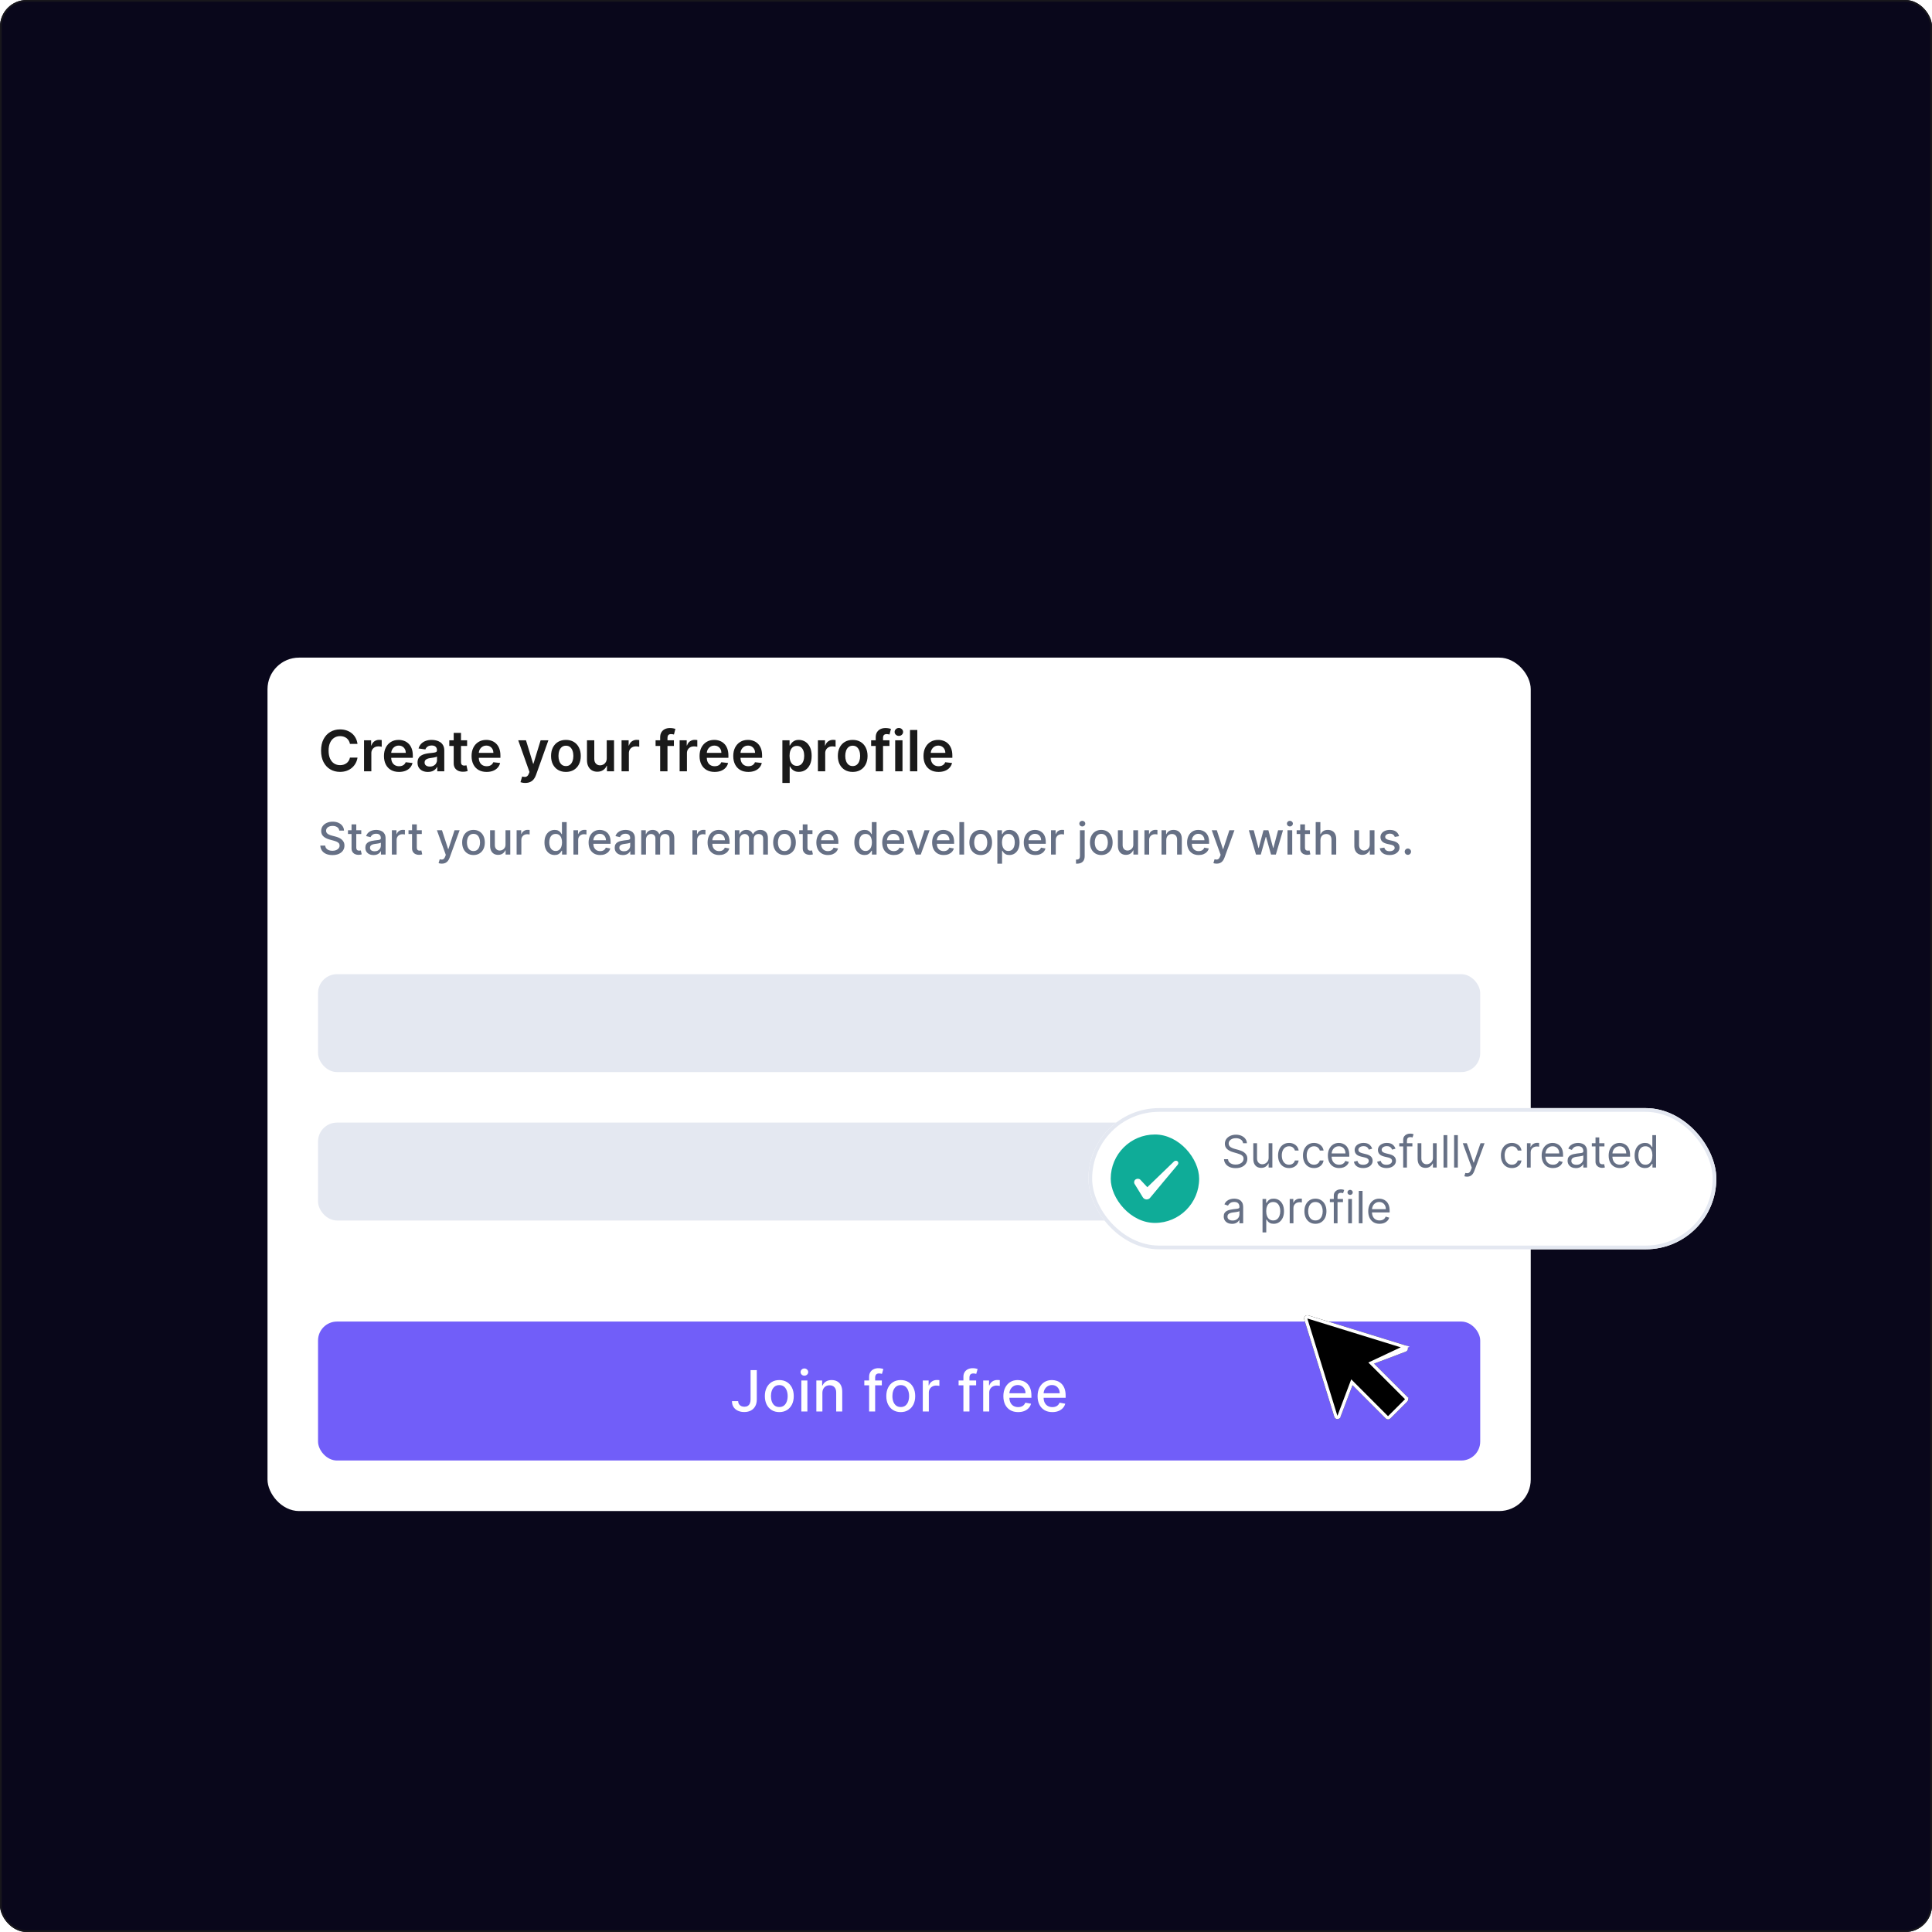 <svg width="520" height="520" viewBox="0 0 520 520" fill="none" xmlns="http://www.w3.org/2000/svg">
<g clip-path="url(#clip0_6785_44263)">
<rect width="520" height="520" rx="7.175" fill="#09071B"/>
<g filter="url(#filter0_d_6785_44263)">
<rect x="90" y="145" width="340" height="229.7" rx="8.5" fill="white"/>
<path d="M114.222 168.227H112.19C112.132 167.893 112.025 167.598 111.869 167.341C111.713 167.08 111.519 166.859 111.288 166.678C111.056 166.497 110.791 166.361 110.494 166.271C110.201 166.177 109.884 166.129 109.544 166.129C108.939 166.129 108.403 166.282 107.935 166.586C107.468 166.887 107.102 167.328 106.838 167.912C106.573 168.491 106.441 169.199 106.441 170.036C106.441 170.887 106.573 171.604 106.838 172.188C107.106 172.767 107.472 173.205 107.935 173.502C108.403 173.796 108.937 173.942 109.538 173.942C109.871 173.942 110.183 173.899 110.473 173.812C110.766 173.722 111.029 173.589 111.26 173.415C111.496 173.242 111.693 173.028 111.853 172.774C112.016 172.521 112.128 172.231 112.19 171.905L114.222 171.916C114.146 172.445 113.981 172.941 113.727 173.405C113.477 173.868 113.149 174.278 112.744 174.632C112.338 174.984 111.864 175.259 111.32 175.458C110.777 175.654 110.174 175.752 109.511 175.752C108.533 175.752 107.66 175.525 106.892 175.073C106.124 174.62 105.519 173.966 105.077 173.111C104.636 172.256 104.415 171.231 104.415 170.036C104.415 168.837 104.637 167.812 105.083 166.961C105.528 166.106 106.135 165.452 106.903 164.999C107.671 164.547 108.54 164.32 109.511 164.32C110.13 164.32 110.706 164.407 111.239 164.581C111.771 164.755 112.246 165.01 112.662 165.347C113.079 165.68 113.421 166.09 113.689 166.575C113.961 167.057 114.138 167.607 114.222 168.227ZM115.981 175.6V167.254H117.888V168.645H117.975C118.127 168.163 118.388 167.792 118.757 167.531C119.13 167.267 119.556 167.135 120.034 167.135C120.142 167.135 120.264 167.14 120.398 167.151C120.535 167.158 120.65 167.171 120.74 167.189V168.998C120.657 168.969 120.525 168.944 120.343 168.922C120.166 168.897 119.994 168.884 119.827 168.884C119.469 168.884 119.146 168.962 118.86 169.118C118.578 169.27 118.355 169.482 118.192 169.753C118.029 170.025 117.947 170.338 117.947 170.693V175.6H115.981ZM125.398 175.763C124.561 175.763 123.838 175.589 123.23 175.241C122.625 174.89 122.16 174.393 121.834 173.752C121.508 173.108 121.345 172.349 121.345 171.476C121.345 170.617 121.508 169.864 121.834 169.216C122.163 168.564 122.623 168.056 123.214 167.694C123.804 167.328 124.498 167.145 125.295 167.145C125.809 167.145 126.294 167.229 126.751 167.395C127.211 167.558 127.616 167.812 127.968 168.156C128.323 168.5 128.602 168.938 128.804 169.471C129.007 170 129.109 170.63 129.109 171.362V171.965H122.268V170.639H127.223C127.22 170.262 127.138 169.927 126.979 169.634C126.819 169.337 126.597 169.103 126.311 168.933C126.028 168.763 125.698 168.678 125.322 168.678C124.92 168.678 124.566 168.775 124.262 168.971C123.958 169.163 123.721 169.417 123.55 169.732C123.384 170.043 123.299 170.386 123.295 170.759V171.916C123.295 172.401 123.384 172.818 123.561 173.166C123.739 173.51 123.987 173.774 124.306 173.959C124.624 174.14 124.998 174.23 125.425 174.23C125.711 174.23 125.97 174.191 126.202 174.111C126.434 174.028 126.635 173.906 126.805 173.747C126.975 173.587 127.104 173.39 127.191 173.155L129.027 173.361C128.911 173.846 128.69 174.27 128.364 174.632C128.042 174.991 127.629 175.27 127.126 175.469C126.622 175.665 126.046 175.763 125.398 175.763ZM133.174 175.768C132.645 175.768 132.169 175.674 131.745 175.486C131.325 175.294 130.992 175.011 130.745 174.638C130.503 174.265 130.381 173.805 130.381 173.258C130.381 172.787 130.468 172.398 130.642 172.09C130.816 171.782 131.053 171.536 131.354 171.351C131.655 171.166 131.993 171.027 132.37 170.932C132.75 170.835 133.143 170.764 133.549 170.721C134.038 170.67 134.435 170.625 134.739 170.585C135.043 170.541 135.264 170.476 135.402 170.389C135.543 170.299 135.614 170.159 135.614 169.971V169.938C135.614 169.529 135.492 169.212 135.25 168.987C135.007 168.763 134.657 168.65 134.201 168.65C133.719 168.65 133.337 168.756 133.055 168.966C132.776 169.176 132.587 169.424 132.489 169.71L130.653 169.449C130.798 168.942 131.037 168.518 131.37 168.178C131.703 167.834 132.111 167.577 132.593 167.406C133.074 167.232 133.607 167.145 134.19 167.145C134.592 167.145 134.992 167.193 135.391 167.287C135.789 167.381 136.153 167.537 136.483 167.754C136.813 167.968 137.077 168.259 137.276 168.629C137.479 168.998 137.58 169.46 137.58 170.014V175.6H135.69V174.453H135.624C135.505 174.685 135.337 174.902 135.119 175.105C134.905 175.304 134.636 175.466 134.31 175.589C133.987 175.708 133.609 175.768 133.174 175.768ZM133.685 174.323C134.08 174.323 134.422 174.245 134.712 174.089C135.001 173.93 135.224 173.72 135.38 173.459C135.539 173.198 135.619 172.914 135.619 172.606V171.622C135.557 171.673 135.452 171.72 135.304 171.764C135.159 171.807 134.996 171.845 134.815 171.878C134.634 171.91 134.455 171.939 134.277 171.965C134.1 171.99 133.946 172.012 133.815 172.03C133.522 172.07 133.259 172.135 133.027 172.226C132.796 172.316 132.613 172.443 132.479 172.606C132.345 172.765 132.278 172.972 132.278 173.225C132.278 173.587 132.41 173.861 132.674 174.046C132.939 174.23 133.276 174.323 133.685 174.323ZM143.725 167.254V168.775H138.928V167.254H143.725ZM140.112 165.255H142.079V173.089C142.079 173.354 142.119 173.557 142.199 173.698C142.282 173.836 142.391 173.93 142.525 173.981C142.659 174.031 142.807 174.057 142.97 174.057C143.093 174.057 143.206 174.048 143.307 174.029C143.412 174.011 143.492 173.995 143.546 173.981L143.878 175.518C143.773 175.554 143.622 175.594 143.427 175.638C143.235 175.681 142.999 175.706 142.72 175.714C142.228 175.728 141.784 175.654 141.389 175.491C140.994 175.324 140.681 175.067 140.449 174.719C140.221 174.372 140.109 173.937 140.112 173.415V165.255ZM148.975 175.763C148.139 175.763 147.416 175.589 146.807 175.241C146.203 174.89 145.737 174.393 145.411 173.752C145.085 173.108 144.922 172.349 144.922 171.476C144.922 170.617 145.085 169.864 145.411 169.216C145.741 168.564 146.201 168.056 146.791 167.694C147.382 167.328 148.075 167.145 148.872 167.145C149.386 167.145 149.872 167.229 150.328 167.395C150.788 167.558 151.194 167.812 151.545 168.156C151.9 168.5 152.179 168.938 152.382 169.471C152.585 170 152.686 170.63 152.686 171.362V171.965H145.846V170.639H150.801C150.797 170.262 150.716 169.927 150.556 169.634C150.397 169.337 150.174 169.103 149.888 168.933C149.606 168.763 149.276 168.678 148.899 168.678C148.497 168.678 148.144 168.775 147.84 168.971C147.535 169.163 147.298 169.417 147.128 169.732C146.961 170.043 146.876 170.386 146.873 170.759V171.916C146.873 172.401 146.961 172.818 147.139 173.166C147.316 173.51 147.564 173.774 147.883 173.959C148.202 174.14 148.575 174.23 149.002 174.23C149.289 174.23 149.548 174.191 149.779 174.111C150.011 174.028 150.212 173.906 150.383 173.747C150.553 173.587 150.681 173.39 150.768 173.155L152.605 173.361C152.489 173.846 152.268 174.27 151.942 174.632C151.619 174.991 151.207 175.27 150.703 175.469C150.2 175.665 149.624 175.763 148.975 175.763ZM159.368 178.729C159.1 178.729 158.852 178.707 158.623 178.664C158.399 178.624 158.22 178.577 158.085 178.523L158.542 176.991C158.828 177.074 159.083 177.114 159.308 177.11C159.533 177.106 159.73 177.036 159.9 176.898C160.074 176.764 160.221 176.54 160.34 176.224L160.509 175.773L157.482 167.254H159.569L161.492 173.557H161.579L163.508 167.254H165.6L162.258 176.61C162.102 177.052 161.896 177.431 161.639 177.746C161.382 178.064 161.067 178.307 160.693 178.474C160.324 178.644 159.882 178.729 159.368 178.729ZM170.317 175.763C169.502 175.763 168.796 175.583 168.198 175.225C167.6 174.866 167.137 174.364 166.807 173.72C166.481 173.075 166.318 172.322 166.318 171.459C166.318 170.597 166.481 169.842 166.807 169.194C167.137 168.545 167.6 168.042 168.198 167.683C168.796 167.325 169.502 167.145 170.317 167.145C171.132 167.145 171.838 167.325 172.436 167.683C173.034 168.042 173.496 168.545 173.822 169.194C174.151 169.842 174.316 170.597 174.316 171.459C174.316 172.322 174.151 173.075 173.822 173.72C173.496 174.364 173.034 174.866 172.436 175.225C171.838 175.583 171.132 175.763 170.317 175.763ZM170.328 174.187C170.77 174.187 171.139 174.066 171.436 173.823C171.733 173.577 171.954 173.247 172.099 172.834C172.248 172.421 172.322 171.961 172.322 171.454C172.322 170.943 172.248 170.481 172.099 170.069C171.954 169.652 171.733 169.321 171.436 169.074C171.139 168.828 170.77 168.705 170.328 168.705C169.875 168.705 169.498 168.828 169.198 169.074C168.901 169.321 168.678 169.652 168.53 170.069C168.385 170.481 168.312 170.943 168.312 171.454C168.312 171.961 168.385 172.421 168.53 172.834C168.678 173.247 168.901 173.577 169.198 173.823C169.498 174.066 169.875 174.187 170.328 174.187ZM181.304 172.09V167.254H183.271V175.6H181.364V174.116H181.277C181.089 174.584 180.779 174.966 180.348 175.263C179.921 175.56 179.394 175.708 178.767 175.708C178.22 175.708 177.737 175.587 177.316 175.344C176.9 175.098 176.574 174.741 176.338 174.274C176.103 173.803 175.985 173.234 175.985 172.568V167.254H177.952V172.264C177.952 172.792 178.097 173.213 178.387 173.524C178.677 173.836 179.057 173.991 179.528 173.991C179.818 173.991 180.098 173.921 180.37 173.779C180.642 173.638 180.864 173.428 181.038 173.149C181.216 172.867 181.304 172.514 181.304 172.09ZM185.294 175.6V167.254H187.201V168.645H187.288C187.44 168.163 187.701 167.792 188.07 167.531C188.443 167.267 188.869 167.135 189.347 167.135C189.456 167.135 189.577 167.14 189.711 167.151C189.849 167.158 189.963 167.171 190.053 167.189V168.998C189.97 168.969 189.838 168.944 189.657 168.922C189.479 168.897 189.307 168.884 189.141 168.884C188.782 168.884 188.46 168.962 188.173 169.118C187.891 169.27 187.668 169.482 187.505 169.753C187.342 170.025 187.261 170.338 187.261 170.693V175.6H185.294ZM199.382 167.254V168.775H194.449V167.254H199.382ZM195.682 175.6V166.466C195.682 165.905 195.798 165.438 196.03 165.065C196.265 164.691 196.58 164.413 196.975 164.228C197.37 164.043 197.808 163.951 198.29 163.951C198.631 163.951 198.933 163.978 199.197 164.032C199.462 164.087 199.657 164.135 199.784 164.179L199.393 165.7C199.31 165.675 199.205 165.65 199.078 165.624C198.951 165.595 198.81 165.581 198.654 165.581C198.288 165.581 198.029 165.669 197.877 165.847C197.729 166.021 197.654 166.271 197.654 166.597V175.6H195.682ZM200.923 175.6V167.254H202.83V168.645H202.916C203.069 168.163 203.329 167.792 203.699 167.531C204.072 167.267 204.498 167.135 204.976 167.135C205.084 167.135 205.206 167.14 205.34 167.151C205.477 167.158 205.591 167.171 205.682 167.189V168.998C205.599 168.969 205.467 168.944 205.285 168.922C205.108 168.897 204.936 168.884 204.769 168.884C204.411 168.884 204.088 168.962 203.802 169.118C203.52 169.27 203.297 169.482 203.134 169.753C202.971 170.025 202.889 170.338 202.889 170.693V175.6H200.923ZM210.34 175.763C209.503 175.763 208.78 175.589 208.172 175.241C207.567 174.89 207.101 174.393 206.775 173.752C206.449 173.108 206.286 172.349 206.286 171.476C206.286 170.617 206.449 169.864 206.775 169.216C207.105 168.564 207.565 168.056 208.155 167.694C208.746 167.328 209.44 167.145 210.236 167.145C210.751 167.145 211.236 167.229 211.693 167.395C212.153 167.558 212.558 167.812 212.91 168.156C213.265 168.5 213.543 168.938 213.746 169.471C213.949 170 214.051 170.63 214.051 171.362V171.965H207.21V170.639H212.165C212.162 170.262 212.08 169.927 211.921 169.634C211.761 169.337 211.539 169.103 211.252 168.933C210.97 168.763 210.64 168.678 210.264 168.678C209.862 168.678 209.508 168.775 209.204 168.971C208.9 169.163 208.663 169.417 208.492 169.732C208.326 170.043 208.241 170.386 208.237 170.759V171.916C208.237 172.401 208.326 172.818 208.503 173.166C208.681 173.51 208.929 173.774 209.248 173.959C209.566 174.14 209.939 174.23 210.367 174.23C210.653 174.23 210.912 174.191 211.144 174.111C211.376 174.028 211.577 173.906 211.747 173.747C211.917 173.587 212.046 173.39 212.133 173.155L213.969 173.361C213.853 173.846 213.632 174.27 213.306 174.632C212.984 174.991 212.571 175.27 212.067 175.469C211.564 175.665 210.988 175.763 210.34 175.763ZM219.409 175.763C218.572 175.763 217.85 175.589 217.241 175.241C216.636 174.89 216.171 174.393 215.845 173.752C215.519 173.108 215.356 172.349 215.356 171.476C215.356 170.617 215.519 169.864 215.845 169.216C216.175 168.564 216.635 168.056 217.225 167.694C217.815 167.328 218.509 167.145 219.306 167.145C219.82 167.145 220.306 167.229 220.762 167.395C221.222 167.558 221.628 167.812 221.979 168.156C222.334 168.5 222.613 168.938 222.816 169.471C223.019 170 223.12 170.63 223.12 171.362V171.965H216.28V170.639H221.235C221.231 170.262 221.15 169.927 220.99 169.634C220.831 169.337 220.608 169.103 220.322 168.933C220.039 168.763 219.71 168.678 219.333 168.678C218.931 168.678 218.578 168.775 218.274 168.971C217.969 169.163 217.732 169.417 217.562 169.732C217.395 170.043 217.31 170.386 217.306 170.759V171.916C217.306 172.401 217.395 172.818 217.573 173.166C217.75 173.51 217.998 173.774 218.317 173.959C218.636 174.14 219.009 174.23 219.436 174.23C219.722 174.23 219.981 174.191 220.213 174.111C220.445 174.028 220.646 173.906 220.816 173.747C220.987 173.587 221.115 173.39 221.202 173.155L223.038 173.361C222.923 173.846 222.702 174.27 222.376 174.632C222.053 174.991 221.64 175.27 221.137 175.469C220.633 175.665 220.057 175.763 219.409 175.763ZM228.579 178.729V167.254H230.513V168.634H230.627C230.729 168.431 230.872 168.216 231.057 167.988C231.241 167.756 231.491 167.558 231.806 167.395C232.122 167.229 232.524 167.145 233.013 167.145C233.657 167.145 234.239 167.31 234.757 167.64C235.278 167.966 235.691 168.449 235.995 169.091C236.303 169.728 236.457 170.51 236.457 171.438C236.457 172.354 236.307 173.133 236.006 173.774C235.706 174.415 235.296 174.904 234.778 175.241C234.26 175.578 233.674 175.746 233.018 175.746C232.54 175.746 232.143 175.667 231.828 175.507C231.513 175.348 231.259 175.156 231.067 174.931C230.879 174.703 230.732 174.488 230.627 174.285H230.546V178.729H228.579ZM230.508 171.427C230.508 171.967 230.584 172.439 230.736 172.845C230.892 173.251 231.115 173.568 231.404 173.796C231.698 174.02 232.053 174.133 232.469 174.133C232.904 174.133 233.268 174.017 233.561 173.785C233.855 173.549 234.076 173.229 234.224 172.823C234.376 172.414 234.452 171.948 234.452 171.427C234.452 170.909 234.378 170.449 234.23 170.047C234.081 169.645 233.86 169.33 233.567 169.101C233.273 168.873 232.908 168.759 232.469 168.759C232.049 168.759 231.692 168.87 231.399 169.091C231.105 169.312 230.883 169.621 230.731 170.02C230.582 170.418 230.508 170.887 230.508 171.427ZM238.142 175.6V167.254H240.049V168.645H240.136C240.288 168.163 240.548 167.792 240.918 167.531C241.291 167.267 241.717 167.135 242.195 167.135C242.303 167.135 242.425 167.14 242.559 167.151C242.696 167.158 242.811 167.171 242.901 167.189V168.998C242.818 168.969 242.686 168.944 242.504 168.922C242.327 168.897 242.155 168.884 241.988 168.884C241.63 168.884 241.307 168.962 241.021 169.118C240.739 169.27 240.516 169.482 240.353 169.753C240.19 170.025 240.108 170.338 240.108 170.693V175.6H238.142ZM247.504 175.763C246.689 175.763 245.983 175.583 245.385 175.225C244.788 174.866 244.324 174.364 243.994 173.72C243.669 173.075 243.506 172.322 243.506 171.459C243.506 170.597 243.669 169.842 243.994 169.194C244.324 168.545 244.788 168.042 245.385 167.683C245.983 167.325 246.689 167.145 247.504 167.145C248.319 167.145 249.026 167.325 249.623 167.683C250.221 168.042 250.683 168.545 251.009 169.194C251.338 169.842 251.503 170.597 251.503 171.459C251.503 172.322 251.338 173.075 251.009 173.72C250.683 174.364 250.221 174.866 249.623 175.225C249.026 175.583 248.319 175.763 247.504 175.763ZM247.515 174.187C247.957 174.187 248.327 174.066 248.624 173.823C248.921 173.577 249.142 173.247 249.286 172.834C249.435 172.421 249.509 171.961 249.509 171.454C249.509 170.943 249.435 170.481 249.286 170.069C249.142 169.652 248.921 169.321 248.624 169.074C248.327 168.828 247.957 168.705 247.515 168.705C247.062 168.705 246.686 168.828 246.385 169.074C246.088 169.321 245.865 169.652 245.717 170.069C245.572 170.481 245.5 170.943 245.5 171.454C245.5 171.961 245.572 172.421 245.717 172.834C245.865 173.247 246.088 173.577 246.385 173.823C246.686 174.066 247.062 174.187 247.515 174.187ZM257.4 167.254V168.775H252.466V167.254H257.4ZM253.7 175.6V166.466C253.7 165.905 253.816 165.438 254.047 165.065C254.283 164.691 254.598 164.413 254.993 164.228C255.388 164.043 255.826 163.951 256.308 163.951C256.648 163.951 256.951 163.978 257.215 164.032C257.479 164.087 257.675 164.135 257.802 164.179L257.411 165.7C257.327 165.675 257.222 165.65 257.095 165.624C256.969 165.595 256.827 165.581 256.672 165.581C256.306 165.581 256.047 165.669 255.895 165.847C255.746 166.021 255.672 166.271 255.672 166.597V175.6H253.7ZM258.94 175.6V167.254H260.907V175.6H258.94ZM259.929 166.07C259.617 166.07 259.349 165.966 259.125 165.76C258.9 165.55 258.788 165.298 258.788 165.005C258.788 164.708 258.9 164.456 259.125 164.25C259.349 164.039 259.617 163.934 259.929 163.934C260.244 163.934 260.512 164.039 260.733 164.25C260.958 164.456 261.07 164.708 261.07 165.005C261.07 165.298 260.958 165.55 260.733 165.76C260.512 165.966 260.244 166.07 259.929 166.07ZM264.896 164.472V175.6H262.929V164.472H264.896ZM270.613 175.763C269.777 175.763 269.054 175.589 268.445 175.241C267.841 174.89 267.375 174.393 267.049 173.752C266.723 173.108 266.56 172.349 266.56 171.476C266.56 170.617 266.723 169.864 267.049 169.216C267.379 168.564 267.839 168.056 268.429 167.694C269.02 167.328 269.713 167.145 270.51 167.145C271.024 167.145 271.51 167.229 271.966 167.395C272.426 167.558 272.832 167.812 273.183 168.156C273.538 168.5 273.817 168.938 274.02 169.471C274.223 170 274.324 170.63 274.324 171.362V171.965H267.484V170.639H272.439C272.435 170.262 272.354 169.927 272.194 169.634C272.035 169.337 271.812 169.103 271.526 168.933C271.244 168.763 270.914 168.678 270.537 168.678C270.135 168.678 269.782 168.775 269.478 168.971C269.173 169.163 268.936 169.417 268.766 169.732C268.599 170.043 268.514 170.386 268.511 170.759V171.916C268.511 172.401 268.599 172.818 268.777 173.166C268.954 173.51 269.202 173.774 269.521 173.959C269.84 174.14 270.213 174.23 270.64 174.23C270.927 174.23 271.186 174.191 271.417 174.111C271.649 174.028 271.85 173.906 272.021 173.747C272.191 173.587 272.319 173.39 272.406 173.155L274.243 173.361C274.127 173.846 273.906 174.27 273.58 174.632C273.257 174.991 272.845 175.27 272.341 175.469C271.838 175.665 271.262 175.763 270.613 175.763Z" fill="#1A1A1A"/>
<path d="M109.318 191.565C109.273 191.162 109.085 190.849 108.756 190.628C108.426 190.403 108.012 190.291 107.512 190.291C107.154 190.291 106.844 190.348 106.583 190.462C106.321 190.572 106.118 190.726 105.973 190.922C105.831 191.115 105.76 191.335 105.76 191.582C105.76 191.79 105.808 191.969 105.905 192.119C106.004 192.27 106.134 192.396 106.293 192.499C106.455 192.598 106.628 192.682 106.813 192.75C106.997 192.815 107.175 192.869 107.345 192.912L108.198 193.134C108.476 193.202 108.762 193.294 109.054 193.411C109.347 193.527 109.618 193.68 109.868 193.871C110.118 194.061 110.32 194.297 110.473 194.578C110.629 194.859 110.708 195.196 110.708 195.588C110.708 196.082 110.58 196.521 110.324 196.905C110.071 197.288 109.703 197.591 109.22 197.812C108.74 198.034 108.159 198.145 107.477 198.145C106.824 198.145 106.259 198.041 105.781 197.834C105.304 197.626 104.931 197.332 104.661 196.952C104.391 196.568 104.242 196.114 104.213 195.588H105.534C105.56 195.903 105.662 196.166 105.841 196.376C106.023 196.584 106.254 196.739 106.536 196.841C106.82 196.94 107.131 196.99 107.469 196.99C107.841 196.99 108.172 196.932 108.462 196.815C108.754 196.696 108.985 196.531 109.152 196.321C109.32 196.108 109.404 195.859 109.404 195.575C109.404 195.317 109.33 195.105 109.182 194.94C109.037 194.776 108.84 194.639 108.59 194.531C108.343 194.423 108.063 194.328 107.75 194.246L106.719 193.964C106.02 193.774 105.466 193.494 105.057 193.125C104.651 192.756 104.448 192.267 104.448 191.659C104.448 191.156 104.584 190.717 104.857 190.342C105.129 189.967 105.499 189.676 105.965 189.469C106.431 189.259 106.956 189.153 107.541 189.153C108.132 189.153 108.654 189.257 109.105 189.464C109.56 189.672 109.918 189.957 110.179 190.321C110.441 190.682 110.577 191.097 110.588 191.565H109.318ZM115.234 191.455V192.477H111.659V191.455H115.234ZM112.618 189.886H113.892V196.078C113.892 196.325 113.929 196.511 114.003 196.636C114.077 196.759 114.172 196.842 114.288 196.888C114.407 196.93 114.537 196.952 114.676 196.952C114.778 196.952 114.868 196.945 114.944 196.93C115.021 196.916 115.081 196.905 115.123 196.896L115.354 197.949C115.28 197.977 115.175 198.006 115.038 198.034C114.902 198.065 114.731 198.082 114.527 198.085C114.192 198.091 113.879 198.031 113.589 197.906C113.3 197.781 113.065 197.588 112.886 197.327C112.707 197.065 112.618 196.737 112.618 196.342V189.886ZM118.548 198.145C118.134 198.145 117.759 198.068 117.423 197.915C117.088 197.759 116.823 197.533 116.627 197.237C116.433 196.942 116.337 196.58 116.337 196.151C116.337 195.781 116.408 195.477 116.55 195.239C116.692 195 116.884 194.811 117.125 194.672C117.367 194.533 117.637 194.428 117.935 194.357C118.233 194.286 118.537 194.232 118.847 194.195C119.239 194.149 119.557 194.112 119.801 194.084C120.046 194.053 120.223 194.003 120.334 193.935C120.445 193.866 120.5 193.756 120.5 193.602V193.572C120.5 193.2 120.395 192.912 120.185 192.707C119.977 192.503 119.668 192.401 119.256 192.401C118.827 192.401 118.489 192.496 118.242 192.686C117.997 192.874 117.828 193.082 117.735 193.312L116.537 193.04C116.679 192.642 116.887 192.321 117.159 192.077C117.435 191.83 117.752 191.651 118.11 191.54C118.468 191.426 118.844 191.369 119.239 191.369C119.5 191.369 119.777 191.401 120.07 191.463C120.365 191.523 120.641 191.634 120.896 191.795C121.155 191.957 121.367 192.189 121.531 192.49C121.696 192.788 121.779 193.176 121.779 193.653V198H120.534V197.105H120.483C120.401 197.27 120.277 197.432 120.112 197.591C119.948 197.75 119.736 197.882 119.477 197.987C119.219 198.092 118.909 198.145 118.548 198.145ZM118.825 197.122C119.178 197.122 119.479 197.053 119.729 196.913C119.982 196.774 120.173 196.592 120.304 196.368C120.438 196.141 120.504 195.898 120.504 195.639V194.795C120.459 194.841 120.371 194.884 120.24 194.923C120.112 194.96 119.966 194.993 119.801 195.021C119.637 195.047 119.476 195.071 119.32 195.094C119.164 195.114 119.033 195.131 118.928 195.145C118.681 195.176 118.455 195.229 118.25 195.303C118.048 195.376 117.887 195.483 117.764 195.622C117.645 195.759 117.585 195.94 117.585 196.168C117.585 196.483 117.702 196.722 117.935 196.884C118.168 197.043 118.465 197.122 118.825 197.122ZM123.476 198V191.455H124.707V192.494H124.775C124.895 192.142 125.105 191.865 125.406 191.663C125.71 191.459 126.054 191.357 126.437 191.357C126.517 191.357 126.611 191.359 126.719 191.365C126.829 191.371 126.916 191.378 126.979 191.386V192.605C126.927 192.591 126.836 192.575 126.706 192.558C126.575 192.538 126.444 192.528 126.314 192.528C126.013 192.528 125.744 192.592 125.508 192.72C125.275 192.845 125.091 193.02 124.954 193.244C124.818 193.466 124.75 193.719 124.75 194.003V198H123.476ZM131.523 191.455V192.477H127.948V191.455H131.523ZM128.907 189.886H130.181V196.078C130.181 196.325 130.218 196.511 130.292 196.636C130.366 196.759 130.461 196.842 130.577 196.888C130.697 196.93 130.826 196.952 130.965 196.952C131.067 196.952 131.157 196.945 131.233 196.93C131.31 196.916 131.37 196.905 131.412 196.896L131.643 197.949C131.569 197.977 131.464 198.006 131.327 198.034C131.191 198.065 131.02 198.082 130.816 198.085C130.481 198.091 130.168 198.031 129.878 197.906C129.589 197.781 129.354 197.588 129.175 197.327C128.996 197.065 128.907 196.737 128.907 196.342V189.886ZM136.914 200.455C136.724 200.455 136.55 200.439 136.394 200.408C136.238 200.379 136.121 200.348 136.045 200.314L136.351 199.27C136.584 199.332 136.792 199.359 136.974 199.351C137.155 199.342 137.316 199.274 137.455 199.146C137.597 199.018 137.722 198.81 137.83 198.52L137.988 198.085L135.593 191.455H136.956L138.614 196.534H138.682L140.34 191.455H141.708L139.01 198.874C138.885 199.214 138.726 199.503 138.533 199.739C138.34 199.977 138.11 200.156 137.843 200.276C137.576 200.395 137.266 200.455 136.914 200.455ZM145.44 198.132C144.826 198.132 144.291 197.991 143.833 197.71C143.376 197.429 143.021 197.036 142.768 196.53C142.515 196.024 142.389 195.433 142.389 194.757C142.389 194.078 142.515 193.484 142.768 192.976C143.021 192.467 143.376 192.072 143.833 191.791C144.291 191.51 144.826 191.369 145.44 191.369C146.053 191.369 146.589 191.51 147.046 191.791C147.504 192.072 147.859 192.467 148.112 192.976C148.365 193.484 148.491 194.078 148.491 194.757C148.491 195.433 148.365 196.024 148.112 196.53C147.859 197.036 147.504 197.429 147.046 197.71C146.589 197.991 146.053 198.132 145.44 198.132ZM145.444 197.062C145.842 197.062 146.171 196.957 146.433 196.747C146.694 196.537 146.887 196.257 147.012 195.908C147.14 195.558 147.204 195.173 147.204 194.753C147.204 194.335 147.14 193.952 147.012 193.602C146.887 193.25 146.694 192.967 146.433 192.754C146.171 192.541 145.842 192.435 145.444 192.435C145.044 192.435 144.711 192.541 144.447 192.754C144.186 192.967 143.991 193.25 143.863 193.602C143.738 193.952 143.676 194.335 143.676 194.753C143.676 195.173 143.738 195.558 143.863 195.908C143.991 196.257 144.186 196.537 144.447 196.747C144.711 196.957 145.044 197.062 145.444 197.062ZM154.059 195.286V191.455H155.338V198H154.085V196.866H154.017C153.866 197.216 153.625 197.507 153.292 197.74C152.963 197.97 152.552 198.085 152.061 198.085C151.64 198.085 151.268 197.993 150.944 197.808C150.623 197.621 150.371 197.344 150.186 196.977C150.004 196.611 149.913 196.158 149.913 195.618V191.455H151.187V195.464C151.187 195.911 151.311 196.266 151.558 196.53C151.805 196.794 152.126 196.926 152.521 196.926C152.76 196.926 152.997 196.866 153.233 196.747C153.471 196.628 153.669 196.447 153.825 196.206C153.984 195.964 154.062 195.658 154.059 195.286ZM157.05 198V191.455H158.281V192.494H158.35C158.469 192.142 158.679 191.865 158.98 191.663C159.284 191.459 159.628 191.357 160.012 191.357C160.091 191.357 160.185 191.359 160.293 191.365C160.404 191.371 160.49 191.378 160.553 191.386V192.605C160.502 192.591 160.411 192.575 160.28 192.558C160.149 192.538 160.019 192.528 159.888 192.528C159.587 192.528 159.318 192.592 159.083 192.72C158.85 192.845 158.665 193.02 158.529 193.244C158.392 193.466 158.324 193.719 158.324 194.003V198H157.05ZM167.281 198.128C166.753 198.128 166.281 197.993 165.867 197.723C165.455 197.45 165.131 197.062 164.895 196.56C164.662 196.054 164.546 195.447 164.546 194.74C164.546 194.033 164.664 193.428 164.899 192.925C165.138 192.422 165.465 192.037 165.879 191.77C166.294 191.503 166.764 191.369 167.29 191.369C167.696 191.369 168.023 191.438 168.27 191.574C168.52 191.707 168.713 191.864 168.85 192.043C168.989 192.222 169.097 192.379 169.173 192.516H169.25V189.273H170.524V198H169.28V196.982H169.173C169.097 197.121 168.986 197.28 168.841 197.459C168.699 197.638 168.503 197.794 168.253 197.928C168.003 198.061 167.679 198.128 167.281 198.128ZM167.563 197.041C167.929 197.041 168.239 196.945 168.492 196.751C168.747 196.555 168.941 196.284 169.071 195.938C169.205 195.591 169.271 195.187 169.271 194.727C169.271 194.273 169.206 193.875 169.075 193.534C168.945 193.193 168.753 192.928 168.5 192.737C168.247 192.547 167.935 192.452 167.563 192.452C167.179 192.452 166.86 192.551 166.604 192.75C166.348 192.949 166.155 193.22 166.024 193.564C165.896 193.908 165.833 194.295 165.833 194.727C165.833 195.165 165.898 195.558 166.029 195.908C166.159 196.257 166.352 196.534 166.608 196.739C166.867 196.94 167.185 197.041 167.563 197.041ZM172.343 198V191.455H173.574V192.494H173.643C173.762 192.142 173.972 191.865 174.273 191.663C174.577 191.459 174.921 191.357 175.305 191.357C175.384 191.357 175.478 191.359 175.586 191.365C175.697 191.371 175.783 191.378 175.846 191.386V192.605C175.795 192.591 175.704 192.575 175.573 192.558C175.442 192.538 175.312 192.528 175.181 192.528C174.88 192.528 174.611 192.592 174.376 192.72C174.143 192.845 173.958 193.02 173.822 193.244C173.685 193.466 173.617 193.719 173.617 194.003V198H172.343ZM179.535 198.132C178.89 198.132 178.335 197.994 177.869 197.719C177.406 197.44 177.048 197.05 176.795 196.547C176.545 196.041 176.42 195.449 176.42 194.77C176.42 194.099 176.545 193.509 176.795 192.997C177.048 192.486 177.4 192.087 177.852 191.8C178.306 191.513 178.838 191.369 179.445 191.369C179.815 191.369 180.173 191.43 180.519 191.553C180.866 191.675 181.177 191.866 181.453 192.128C181.728 192.389 181.945 192.729 182.105 193.146C182.264 193.561 182.343 194.065 182.343 194.659V195.111H177.14V194.156H181.095C181.095 193.821 181.026 193.524 180.89 193.266C180.754 193.004 180.562 192.798 180.315 192.648C180.07 192.497 179.784 192.422 179.454 192.422C179.096 192.422 178.784 192.51 178.517 192.686C178.252 192.859 178.048 193.087 177.903 193.368C177.761 193.646 177.69 193.949 177.69 194.276V195.021C177.69 195.459 177.767 195.831 177.92 196.138C178.076 196.445 178.294 196.679 178.572 196.841C178.85 197 179.176 197.08 179.548 197.08C179.789 197.08 180.009 197.045 180.208 196.977C180.407 196.906 180.579 196.801 180.724 196.662C180.869 196.523 180.98 196.351 181.056 196.146L182.262 196.364C182.166 196.719 181.992 197.03 181.742 197.297C181.495 197.561 181.184 197.767 180.809 197.915C180.437 198.06 180.012 198.132 179.535 198.132ZM185.662 198.145C185.247 198.145 184.872 198.068 184.537 197.915C184.202 197.759 183.936 197.533 183.74 197.237C183.547 196.942 183.45 196.58 183.45 196.151C183.45 195.781 183.521 195.477 183.663 195.239C183.805 195 183.997 194.811 184.238 194.672C184.48 194.533 184.75 194.428 185.048 194.357C185.346 194.286 185.65 194.232 185.96 194.195C186.352 194.149 186.67 194.112 186.915 194.084C187.159 194.053 187.336 194.003 187.447 193.935C187.558 193.866 187.613 193.756 187.613 193.602V193.572C187.613 193.2 187.508 192.912 187.298 192.707C187.091 192.503 186.781 192.401 186.369 192.401C185.94 192.401 185.602 192.496 185.355 192.686C185.111 192.874 184.942 193.082 184.848 193.312L183.65 193.04C183.792 192.642 184 192.321 184.273 192.077C184.548 191.83 184.865 191.651 185.223 191.54C185.581 191.426 185.957 191.369 186.352 191.369C186.613 191.369 186.89 191.401 187.183 191.463C187.479 191.523 187.754 191.634 188.01 191.795C188.268 191.957 188.48 192.189 188.645 192.49C188.809 192.788 188.892 193.176 188.892 193.653V198H187.648V197.105H187.596C187.514 197.27 187.39 197.432 187.226 197.591C187.061 197.75 186.849 197.882 186.591 197.987C186.332 198.092 186.023 198.145 185.662 198.145ZM185.939 197.122C186.291 197.122 186.592 197.053 186.842 196.913C187.095 196.774 187.287 196.592 187.417 196.368C187.551 196.141 187.618 195.898 187.618 195.639V194.795C187.572 194.841 187.484 194.884 187.354 194.923C187.226 194.96 187.079 194.993 186.915 195.021C186.75 195.047 186.589 195.071 186.433 195.094C186.277 195.114 186.146 195.131 186.041 195.145C185.794 195.176 185.568 195.229 185.363 195.303C185.162 195.376 185 195.483 184.878 195.622C184.758 195.759 184.699 195.94 184.699 196.168C184.699 196.483 184.815 196.722 185.048 196.884C185.281 197.043 185.578 197.122 185.939 197.122ZM190.589 198V191.455H191.812V192.52H191.893C192.029 192.159 192.252 191.878 192.562 191.676C192.872 191.472 193.242 191.369 193.674 191.369C194.112 191.369 194.478 191.472 194.774 191.676C195.072 191.881 195.292 192.162 195.434 192.52H195.502C195.659 192.17 195.907 191.892 196.248 191.685C196.589 191.474 196.995 191.369 197.467 191.369C198.061 191.369 198.545 191.555 198.92 191.928C199.298 192.3 199.487 192.861 199.487 193.611V198H198.213V193.73C198.213 193.287 198.092 192.966 197.85 192.767C197.609 192.568 197.32 192.469 196.985 192.469C196.57 192.469 196.248 192.597 196.018 192.852C195.788 193.105 195.673 193.43 195.673 193.828V198H194.403V193.649C194.403 193.294 194.292 193.009 194.07 192.793C193.849 192.577 193.561 192.469 193.205 192.469C192.964 192.469 192.741 192.533 192.536 192.661C192.335 192.786 192.171 192.96 192.046 193.185C191.924 193.409 191.863 193.669 191.863 193.964V198H190.589ZM204.37 198V191.455H205.602V192.494H205.67C205.789 192.142 205.999 191.865 206.301 191.663C206.605 191.459 206.948 191.357 207.332 191.357C207.411 191.357 207.505 191.359 207.613 191.365C207.724 191.371 207.811 191.378 207.873 191.386V192.605C207.822 192.591 207.731 192.575 207.6 192.558C207.47 192.538 207.339 192.528 207.208 192.528C206.907 192.528 206.639 192.592 206.403 192.72C206.17 192.845 205.985 193.02 205.849 193.244C205.713 193.466 205.644 193.719 205.644 194.003V198H204.37ZM211.562 198.132C210.917 198.132 210.362 197.994 209.896 197.719C209.433 197.44 209.075 197.05 208.822 196.547C208.572 196.041 208.447 195.449 208.447 194.77C208.447 194.099 208.572 193.509 208.822 192.997C209.075 192.486 209.427 192.087 209.879 191.8C210.334 191.513 210.865 191.369 211.473 191.369C211.842 191.369 212.2 191.43 212.547 191.553C212.893 191.675 213.204 191.866 213.48 192.128C213.756 192.389 213.973 192.729 214.132 193.146C214.291 193.561 214.371 194.065 214.371 194.659V195.111H209.167V194.156H213.122C213.122 193.821 213.054 193.524 212.917 193.266C212.781 193.004 212.589 192.798 212.342 192.648C212.098 192.497 211.811 192.422 211.481 192.422C211.123 192.422 210.811 192.51 210.544 192.686C210.28 192.859 210.075 193.087 209.93 193.368C209.788 193.646 209.717 193.949 209.717 194.276V195.021C209.717 195.459 209.794 195.831 209.947 196.138C210.104 196.445 210.321 196.679 210.599 196.841C210.878 197 211.203 197.08 211.575 197.08C211.817 197.08 212.037 197.045 212.236 196.977C212.434 196.906 212.606 196.801 212.751 196.662C212.896 196.523 213.007 196.351 213.084 196.146L214.29 196.364C214.193 196.719 214.02 197.03 213.77 197.297C213.523 197.561 213.211 197.767 212.836 197.915C212.464 198.06 212.04 198.132 211.562 198.132ZM215.784 198V191.455H217.007V192.52H217.088C217.225 192.159 217.448 191.878 217.757 191.676C218.067 191.472 218.438 191.369 218.869 191.369C219.307 191.369 219.673 191.472 219.969 191.676C220.267 191.881 220.487 192.162 220.629 192.52H220.698C220.854 192.17 221.102 191.892 221.443 191.685C221.784 191.474 222.191 191.369 222.662 191.369C223.256 191.369 223.74 191.555 224.115 191.928C224.493 192.3 224.682 192.861 224.682 193.611V198H223.408V193.73C223.408 193.287 223.287 192.966 223.046 192.767C222.804 192.568 222.516 192.469 222.181 192.469C221.766 192.469 221.443 192.597 221.213 192.852C220.983 193.105 220.868 193.43 220.868 193.828V198H219.598V193.649C219.598 193.294 219.487 193.009 219.266 192.793C219.044 192.577 218.756 192.469 218.401 192.469C218.159 192.469 217.936 192.533 217.732 192.661C217.53 192.786 217.367 192.96 217.242 193.185C217.119 193.409 217.058 193.669 217.058 193.964V198H215.784ZM229.147 198.132C228.533 198.132 227.998 197.991 227.54 197.71C227.083 197.429 226.728 197.036 226.475 196.53C226.222 196.024 226.096 195.433 226.096 194.757C226.096 194.078 226.222 193.484 226.475 192.976C226.728 192.467 227.083 192.072 227.54 191.791C227.998 191.51 228.533 191.369 229.147 191.369C229.76 191.369 230.296 191.51 230.753 191.791C231.211 192.072 231.566 192.467 231.819 192.976C232.072 193.484 232.198 194.078 232.198 194.757C232.198 195.433 232.072 196.024 231.819 196.53C231.566 197.036 231.211 197.429 230.753 197.71C230.296 197.991 229.76 198.132 229.147 198.132ZM229.151 197.062C229.549 197.062 229.878 196.957 230.14 196.747C230.401 196.537 230.594 196.257 230.719 195.908C230.847 195.558 230.911 195.173 230.911 194.753C230.911 194.335 230.847 193.952 230.719 193.602C230.594 193.25 230.401 192.967 230.14 192.754C229.878 192.541 229.549 192.435 229.151 192.435C228.751 192.435 228.418 192.541 228.154 192.754C227.893 192.967 227.698 193.25 227.57 193.602C227.445 193.952 227.383 194.335 227.383 194.753C227.383 195.173 227.445 195.558 227.57 195.908C227.698 196.257 227.893 196.537 228.154 196.747C228.418 196.957 228.751 197.062 229.151 197.062ZM236.676 191.455V192.477H233.1V191.455H236.676ZM234.059 189.886H235.333V196.078C235.333 196.325 235.37 196.511 235.444 196.636C235.518 196.759 235.613 196.842 235.73 196.888C235.849 196.93 235.978 196.952 236.117 196.952C236.22 196.952 236.309 196.945 236.386 196.93C236.463 196.916 236.522 196.905 236.565 196.896L236.795 197.949C236.721 197.977 236.616 198.006 236.48 198.034C236.343 198.065 236.173 198.082 235.968 198.085C235.633 198.091 235.32 198.031 235.031 197.906C234.741 197.781 234.507 197.588 234.328 197.327C234.149 197.065 234.059 196.737 234.059 196.342V189.886ZM240.836 198.132C240.191 198.132 239.635 197.994 239.17 197.719C238.706 197.44 238.349 197.05 238.096 196.547C237.846 196.041 237.721 195.449 237.721 194.77C237.721 194.099 237.846 193.509 238.096 192.997C238.349 192.486 238.701 192.087 239.153 191.8C239.607 191.513 240.138 191.369 240.746 191.369C241.116 191.369 241.474 191.43 241.82 191.553C242.167 191.675 242.478 191.866 242.753 192.128C243.029 192.389 243.246 192.729 243.405 193.146C243.564 193.561 243.644 194.065 243.644 194.659V195.111H238.441V194.156H242.395C242.395 193.821 242.327 193.524 242.191 193.266C242.055 193.004 241.863 192.798 241.616 192.648C241.371 192.497 241.084 192.422 240.755 192.422C240.397 192.422 240.084 192.51 239.817 192.686C239.553 192.859 239.349 193.087 239.204 193.368C239.062 193.646 238.991 193.949 238.991 194.276V195.021C238.991 195.459 239.067 195.831 239.221 196.138C239.377 196.445 239.594 196.679 239.873 196.841C240.151 197 240.476 197.08 240.849 197.08C241.09 197.08 241.31 197.045 241.509 196.977C241.708 196.906 241.88 196.801 242.025 196.662C242.17 196.523 242.28 196.351 242.357 196.146L243.563 196.364C243.466 196.719 243.293 197.03 243.043 197.297C242.796 197.561 242.485 197.767 242.11 197.915C241.738 198.06 241.313 198.132 240.836 198.132ZM250.684 198.128C250.155 198.128 249.684 197.993 249.269 197.723C248.857 197.45 248.533 197.062 248.297 196.56C248.064 196.054 247.948 195.447 247.948 194.74C247.948 194.033 248.066 193.428 248.302 192.925C248.54 192.422 248.867 192.037 249.282 191.77C249.697 191.503 250.167 191.369 250.692 191.369C251.099 191.369 251.425 191.438 251.672 191.574C251.922 191.707 252.116 191.864 252.252 192.043C252.391 192.222 252.499 192.379 252.576 192.516H252.653V189.273H253.927V198H252.682V196.982H252.576C252.499 197.121 252.388 197.28 252.243 197.459C252.101 197.638 251.905 197.794 251.655 197.928C251.405 198.061 251.081 198.128 250.684 198.128ZM250.965 197.041C251.331 197.041 251.641 196.945 251.894 196.751C252.15 196.555 252.343 196.284 252.474 195.938C252.607 195.591 252.674 195.187 252.674 194.727C252.674 194.273 252.608 193.875 252.478 193.534C252.347 193.193 252.155 192.928 251.903 192.737C251.65 192.547 251.337 192.452 250.965 192.452C250.581 192.452 250.262 192.551 250.006 192.75C249.751 192.949 249.557 193.22 249.427 193.564C249.299 193.908 249.235 194.295 249.235 194.727C249.235 195.165 249.3 195.558 249.431 195.908C249.562 196.257 249.755 196.534 250.01 196.739C250.269 196.94 250.587 197.041 250.965 197.041ZM258.566 198.132C257.921 198.132 257.366 197.994 256.9 197.719C256.437 197.44 256.079 197.05 255.826 196.547C255.576 196.041 255.451 195.449 255.451 194.77C255.451 194.099 255.576 193.509 255.826 192.997C256.079 192.486 256.431 192.087 256.883 191.8C257.338 191.513 257.869 191.369 258.477 191.369C258.846 191.369 259.204 191.43 259.551 191.553C259.897 191.675 260.208 191.866 260.484 192.128C260.759 192.389 260.977 192.729 261.136 193.146C261.295 193.561 261.374 194.065 261.374 194.659V195.111H256.171V194.156H260.126C260.126 193.821 260.058 193.524 259.921 193.266C259.785 193.004 259.593 192.798 259.346 192.648C259.102 192.497 258.815 192.422 258.485 192.422C258.127 192.422 257.815 192.51 257.548 192.686C257.284 192.859 257.079 193.087 256.934 193.368C256.792 193.646 256.721 193.949 256.721 194.276V195.021C256.721 195.459 256.798 195.831 256.951 196.138C257.107 196.445 257.325 196.679 257.603 196.841C257.882 197 258.207 197.08 258.579 197.08C258.82 197.08 259.041 197.045 259.24 196.977C259.438 196.906 259.61 196.801 259.755 196.662C259.9 196.523 260.011 196.351 260.088 196.146L261.294 196.364C261.197 196.719 261.024 197.03 260.774 197.297C260.526 197.561 260.215 197.767 259.84 197.915C259.468 198.06 259.044 198.132 258.566 198.132ZM268.2 191.455L265.827 198H264.463L262.085 191.455H263.453L265.111 196.491H265.179L266.832 191.455H268.2ZM271.996 198.132C271.351 198.132 270.796 197.994 270.33 197.719C269.867 197.44 269.509 197.05 269.256 196.547C269.006 196.041 268.881 195.449 268.881 194.77C268.881 194.099 269.006 193.509 269.256 192.997C269.509 192.486 269.861 192.087 270.313 191.8C270.767 191.513 271.298 191.369 271.906 191.369C272.276 191.369 272.634 191.43 272.98 191.553C273.327 191.675 273.638 191.866 273.914 192.128C274.189 192.389 274.406 192.729 274.566 193.146C274.725 193.561 274.804 194.065 274.804 194.659V195.111H269.601V194.156H273.556C273.556 193.821 273.487 193.524 273.351 193.266C273.215 193.004 273.023 192.798 272.776 192.648C272.531 192.497 272.244 192.422 271.915 192.422C271.557 192.422 271.244 192.51 270.977 192.686C270.713 192.859 270.509 193.087 270.364 193.368C270.222 193.646 270.151 193.949 270.151 194.276V195.021C270.151 195.459 270.227 195.831 270.381 196.138C270.537 196.445 270.754 196.679 271.033 196.841C271.311 197 271.637 197.08 272.009 197.08C272.25 197.08 272.47 197.045 272.669 196.977C272.868 196.906 273.04 196.801 273.185 196.662C273.33 196.523 273.441 196.351 273.517 196.146L274.723 196.364C274.627 196.719 274.453 197.03 274.203 197.297C273.956 197.561 273.645 197.767 273.27 197.915C272.898 198.06 272.473 198.132 271.996 198.132ZM277.492 189.273V198H276.218V189.273H277.492ZM281.963 198.132C281.35 198.132 280.814 197.991 280.357 197.71C279.899 197.429 279.544 197.036 279.291 196.53C279.039 196.024 278.912 195.433 278.912 194.757C278.912 194.078 279.039 193.484 279.291 192.976C279.544 192.467 279.899 192.072 280.357 191.791C280.814 191.51 281.35 191.369 281.963 191.369C282.577 191.369 283.112 191.51 283.57 191.791C284.027 192.072 284.382 192.467 284.635 192.976C284.888 193.484 285.014 194.078 285.014 194.757C285.014 195.433 284.888 196.024 284.635 196.53C284.382 197.036 284.027 197.429 283.57 197.71C283.112 197.991 282.577 198.132 281.963 198.132ZM281.968 197.062C282.365 197.062 282.695 196.957 282.956 196.747C283.218 196.537 283.411 196.257 283.536 195.908C283.664 195.558 283.727 195.173 283.727 194.753C283.727 194.335 283.664 193.952 283.536 193.602C283.411 193.25 283.218 192.967 282.956 192.754C282.695 192.541 282.365 192.435 281.968 192.435C281.567 192.435 281.235 192.541 280.97 192.754C280.709 192.967 280.514 193.25 280.387 193.602C280.262 193.952 280.199 194.335 280.199 194.753C280.199 195.173 280.262 195.558 280.387 195.908C280.514 196.257 280.709 196.537 280.97 196.747C281.235 196.957 281.567 197.062 281.968 197.062ZM286.437 200.455V191.455H287.681V192.516H287.787C287.861 192.379 287.968 192.222 288.107 192.043C288.246 191.864 288.439 191.707 288.687 191.574C288.934 191.438 289.26 191.369 289.667 191.369C290.195 191.369 290.667 191.503 291.081 191.77C291.496 192.037 291.822 192.422 292.057 192.925C292.296 193.428 292.415 194.033 292.415 194.74C292.415 195.447 292.297 196.054 292.062 196.56C291.826 197.062 291.502 197.45 291.09 197.723C290.678 197.993 290.208 198.128 289.68 198.128C289.282 198.128 288.956 198.061 288.704 197.928C288.454 197.794 288.258 197.638 288.116 197.459C287.974 197.28 287.864 197.121 287.787 196.982H287.711V200.455H286.437ZM287.685 194.727C287.685 195.187 287.752 195.591 287.885 195.938C288.019 196.284 288.212 196.555 288.465 196.751C288.718 196.945 289.028 197.041 289.394 197.041C289.775 197.041 290.093 196.94 290.349 196.739C290.604 196.534 290.797 196.257 290.928 195.908C291.062 195.558 291.128 195.165 291.128 194.727C291.128 194.295 291.063 193.908 290.932 193.564C290.805 193.22 290.611 192.949 290.353 192.75C290.097 192.551 289.778 192.452 289.394 192.452C289.025 192.452 288.712 192.547 288.456 192.737C288.204 192.928 288.012 193.193 287.881 193.534C287.751 193.875 287.685 194.273 287.685 194.727ZM296.664 198.132C296.019 198.132 295.464 197.994 294.998 197.719C294.535 197.44 294.177 197.05 293.924 196.547C293.674 196.041 293.549 195.449 293.549 194.77C293.549 194.099 293.674 193.509 293.924 192.997C294.177 192.486 294.529 192.087 294.981 191.8C295.435 191.513 295.966 191.369 296.574 191.369C296.944 191.369 297.302 191.43 297.648 191.553C297.995 191.675 298.306 191.866 298.581 192.128C298.857 192.389 299.074 192.729 299.233 193.146C299.393 193.561 299.472 194.065 299.472 194.659V195.111H294.269V194.156H298.224C298.224 193.821 298.155 193.524 298.019 193.266C297.883 193.004 297.691 192.798 297.444 192.648C297.199 192.497 296.912 192.422 296.583 192.422C296.225 192.422 295.912 192.51 295.645 192.686C295.381 192.859 295.177 193.087 295.032 193.368C294.89 193.646 294.819 193.949 294.819 194.276V195.021C294.819 195.459 294.895 195.831 295.049 196.138C295.205 196.445 295.422 196.679 295.701 196.841C295.979 197 296.305 197.08 296.677 197.08C296.918 197.08 297.138 197.045 297.337 196.977C297.536 196.906 297.708 196.801 297.853 196.662C297.998 196.523 298.108 196.351 298.185 196.146L299.391 196.364C299.295 196.719 299.121 197.03 298.871 197.297C298.624 197.561 298.313 197.767 297.938 197.915C297.566 198.06 297.141 198.132 296.664 198.132ZM300.886 198V191.455H302.117V192.494H302.186C302.305 192.142 302.515 191.865 302.816 191.663C303.12 191.459 303.464 191.357 303.847 191.357C303.927 191.357 304.021 191.359 304.129 191.365C304.24 191.371 304.326 191.378 304.389 191.386V192.605C304.338 192.591 304.247 192.575 304.116 192.558C303.985 192.538 303.855 192.528 303.724 192.528C303.423 192.528 303.154 192.592 302.919 192.72C302.686 192.845 302.501 193.02 302.365 193.244C302.228 193.466 302.16 193.719 302.16 194.003V198H300.886ZM308.667 191.455H309.941V198.426C309.941 198.864 309.862 199.233 309.703 199.534C309.546 199.835 309.313 200.064 309.004 200.22C308.697 200.376 308.318 200.455 307.866 200.455C307.82 200.455 307.778 200.455 307.738 200.455C307.695 200.455 307.651 200.453 307.606 200.45V199.355C307.646 199.355 307.681 199.355 307.713 199.355C307.741 199.355 307.774 199.355 307.811 199.355C308.112 199.355 308.329 199.274 308.463 199.112C308.599 198.953 308.667 198.722 308.667 198.418V191.455ZM309.298 190.445C309.076 190.445 308.886 190.371 308.727 190.223C308.57 190.072 308.492 189.893 308.492 189.686C308.492 189.476 308.57 189.297 308.727 189.149C308.886 188.999 309.076 188.923 309.298 188.923C309.519 188.923 309.708 188.999 309.865 189.149C310.024 189.297 310.103 189.476 310.103 189.686C310.103 189.893 310.024 190.072 309.865 190.223C309.708 190.371 309.519 190.445 309.298 190.445ZM314.412 198.132C313.799 198.132 313.263 197.991 312.806 197.71C312.349 197.429 311.993 197.036 311.741 196.53C311.488 196.024 311.361 195.433 311.361 194.757C311.361 194.078 311.488 193.484 311.741 192.976C311.993 192.467 312.349 192.072 312.806 191.791C313.263 191.51 313.799 191.369 314.412 191.369C315.026 191.369 315.562 191.51 316.019 191.791C316.476 192.072 316.831 192.467 317.084 192.976C317.337 193.484 317.464 194.078 317.464 194.757C317.464 195.433 317.337 196.024 317.084 196.53C316.831 197.036 316.476 197.429 316.019 197.71C315.562 197.991 315.026 198.132 314.412 198.132ZM314.417 197.062C314.814 197.062 315.144 196.957 315.405 196.747C315.667 196.537 315.86 196.257 315.985 195.908C316.113 195.558 316.177 195.173 316.177 194.753C316.177 194.335 316.113 193.952 315.985 193.602C315.86 193.25 315.667 192.967 315.405 192.754C315.144 192.541 314.814 192.435 314.417 192.435C314.016 192.435 313.684 192.541 313.42 192.754C313.158 192.967 312.964 193.25 312.836 193.602C312.711 193.952 312.648 194.335 312.648 194.753C312.648 195.173 312.711 195.558 312.836 195.908C312.964 196.257 313.158 196.537 313.42 196.747C313.684 196.957 314.016 197.062 314.417 197.062ZM323.032 195.286V191.455H324.311V198H323.058V196.866H322.99C322.839 197.216 322.597 197.507 322.265 197.74C321.936 197.97 321.525 198.085 321.034 198.085C320.613 198.085 320.241 197.993 319.917 197.808C319.596 197.621 319.343 197.344 319.159 196.977C318.977 196.611 318.886 196.158 318.886 195.618V191.455H320.16V195.464C320.16 195.911 320.284 196.266 320.531 196.53C320.778 196.794 321.099 196.926 321.494 196.926C321.732 196.926 321.97 196.866 322.205 196.747C322.444 196.628 322.642 196.447 322.798 196.206C322.957 195.964 323.035 195.658 323.032 195.286ZM326.023 198V191.455H327.254V192.494H327.322C327.442 192.142 327.652 191.865 327.953 191.663C328.257 191.459 328.601 191.357 328.984 191.357C329.064 191.357 329.157 191.359 329.265 191.365C329.376 191.371 329.463 191.378 329.525 191.386V192.605C329.474 192.591 329.383 192.575 329.253 192.558C329.122 192.538 328.991 192.528 328.861 192.528C328.559 192.528 328.291 192.592 328.055 192.72C327.822 192.845 327.638 193.02 327.501 193.244C327.365 193.466 327.297 193.719 327.297 194.003V198H326.023ZM331.902 194.114V198H330.628V191.455H331.851V192.52H331.932C332.083 192.173 332.318 191.895 332.639 191.685C332.963 191.474 333.371 191.369 333.862 191.369C334.308 191.369 334.699 191.463 335.034 191.651C335.369 191.835 335.629 192.111 335.814 192.477C335.999 192.844 336.091 193.297 336.091 193.837V198H334.817V193.99C334.817 193.516 334.693 193.145 334.446 192.878C334.199 192.608 333.86 192.473 333.428 192.473C333.132 192.473 332.869 192.537 332.639 192.665C332.412 192.793 332.232 192.98 332.098 193.227C331.968 193.472 331.902 193.767 331.902 194.114ZM340.621 198.132C339.976 198.132 339.421 197.994 338.955 197.719C338.492 197.44 338.134 197.05 337.881 196.547C337.631 196.041 337.506 195.449 337.506 194.77C337.506 194.099 337.631 193.509 337.881 192.997C338.134 192.486 338.486 192.087 338.938 191.8C339.392 191.513 339.923 191.369 340.531 191.369C340.901 191.369 341.259 191.43 341.605 191.553C341.952 191.675 342.263 191.866 342.539 192.128C342.814 192.389 343.031 192.729 343.191 193.146C343.35 193.561 343.429 194.065 343.429 194.659V195.111H338.226V194.156H342.181C342.181 193.821 342.112 193.524 341.976 193.266C341.84 193.004 341.648 192.798 341.401 192.648C341.156 192.497 340.869 192.422 340.54 192.422C340.182 192.422 339.869 192.51 339.602 192.686C339.338 192.859 339.134 193.087 338.989 193.368C338.847 193.646 338.776 193.949 338.776 194.276V195.021C338.776 195.459 338.852 195.831 339.006 196.138C339.162 196.445 339.379 196.679 339.658 196.841C339.936 197 340.262 197.08 340.634 197.08C340.875 197.08 341.095 197.045 341.294 196.977C341.493 196.906 341.665 196.801 341.81 196.662C341.955 196.523 342.066 196.351 342.142 196.146L343.348 196.364C343.252 196.719 343.078 197.03 342.828 197.297C342.581 197.561 342.27 197.767 341.895 197.915C341.523 198.06 341.098 198.132 340.621 198.132ZM345.461 200.455C345.27 200.455 345.097 200.439 344.941 200.408C344.785 200.379 344.668 200.348 344.591 200.314L344.898 199.27C345.131 199.332 345.339 199.359 345.52 199.351C345.702 199.342 345.863 199.274 346.002 199.146C346.144 199.018 346.269 198.81 346.377 198.52L346.535 198.085L344.14 191.455H345.503L347.161 196.534H347.229L348.887 191.455H350.255L347.557 198.874C347.432 199.214 347.273 199.503 347.08 199.739C346.887 199.977 346.657 200.156 346.39 200.276C346.123 200.395 345.813 200.455 345.461 200.455ZM356.047 198L354.121 191.455H355.438L356.72 196.261H356.784L358.071 191.455H359.388L360.666 196.24H360.73L362.004 191.455H363.321L361.399 198H360.1L358.77 193.274H358.672L357.343 198H356.047ZM364.53 198V191.455H365.805V198H364.53ZM365.174 190.445C364.952 190.445 364.762 190.371 364.603 190.223C364.447 190.072 364.368 189.893 364.368 189.686C364.368 189.476 364.447 189.297 364.603 189.149C364.762 188.999 364.952 188.923 365.174 188.923C365.395 188.923 365.584 188.999 365.741 189.149C365.9 189.297 365.979 189.476 365.979 189.686C365.979 189.893 365.9 190.072 365.741 190.223C365.584 190.371 365.395 190.445 365.174 190.445ZM370.574 191.455V192.477H366.999V191.455H370.574ZM367.958 189.886H369.232V196.078C369.232 196.325 369.269 196.511 369.343 196.636C369.416 196.759 369.512 196.842 369.628 196.888C369.747 196.93 369.877 196.952 370.016 196.952C370.118 196.952 370.208 196.945 370.284 196.93C370.361 196.916 370.421 196.905 370.463 196.896L370.693 197.949C370.619 197.977 370.514 198.006 370.378 198.034C370.242 198.065 370.071 198.082 369.867 198.085C369.531 198.091 369.219 198.031 368.929 197.906C368.639 197.781 368.405 197.588 368.226 197.327C368.047 197.065 367.958 196.737 367.958 196.342V189.886ZM373.398 194.114V198H372.124V189.273H373.381V192.52H373.462C373.616 192.168 373.85 191.888 374.165 191.68C374.481 191.473 374.893 191.369 375.401 191.369C375.85 191.369 376.242 191.462 376.577 191.646C376.915 191.831 377.177 192.107 377.361 192.473C377.549 192.837 377.643 193.291 377.643 193.837V198H376.368V193.99C376.368 193.51 376.245 193.138 375.998 192.874C375.751 192.607 375.407 192.473 374.966 192.473C374.665 192.473 374.395 192.537 374.157 192.665C373.921 192.793 373.735 192.98 373.599 193.227C373.465 193.472 373.398 193.767 373.398 194.114ZM386.665 195.286V191.455H387.943V198H386.691V196.866H386.622C386.472 197.216 386.23 197.507 385.898 197.74C385.568 197.97 385.158 198.085 384.666 198.085C384.246 198.085 383.874 197.993 383.55 197.808C383.229 197.621 382.976 197.344 382.791 196.977C382.61 196.611 382.519 196.158 382.519 195.618V191.455H383.793V195.464C383.793 195.911 383.916 196.266 384.164 196.53C384.411 196.794 384.732 196.926 385.127 196.926C385.365 196.926 385.602 196.866 385.838 196.747C386.077 196.628 386.274 196.447 386.431 196.206C386.59 195.964 386.668 195.658 386.665 195.286ZM394.56 193.053L393.405 193.257C393.357 193.109 393.28 192.969 393.175 192.835C393.073 192.702 392.934 192.592 392.758 192.507C392.581 192.422 392.361 192.379 392.097 192.379C391.736 192.379 391.435 192.46 391.194 192.622C390.952 192.781 390.831 192.987 390.831 193.24C390.831 193.459 390.912 193.635 391.074 193.768C391.236 193.902 391.498 194.011 391.858 194.097L392.898 194.335C393.501 194.474 393.949 194.689 394.245 194.979C394.54 195.268 394.688 195.645 394.688 196.108C394.688 196.5 394.574 196.849 394.347 197.156C394.123 197.46 393.809 197.699 393.405 197.872C393.005 198.045 392.54 198.132 392.012 198.132C391.279 198.132 390.681 197.976 390.218 197.663C389.755 197.348 389.471 196.901 389.366 196.321L390.597 196.134C390.674 196.455 390.831 196.697 391.07 196.862C391.309 197.024 391.62 197.105 392.003 197.105C392.421 197.105 392.755 197.018 393.005 196.845C393.255 196.669 393.38 196.455 393.38 196.202C393.38 195.997 393.303 195.825 393.15 195.686C392.999 195.547 392.768 195.442 392.455 195.371L391.347 195.128C390.736 194.989 390.285 194.767 389.992 194.463C389.702 194.159 389.557 193.774 389.557 193.308C389.557 192.922 389.665 192.584 389.881 192.294C390.097 192.004 390.395 191.778 390.776 191.616C391.157 191.452 391.593 191.369 392.084 191.369C392.792 191.369 393.349 191.523 393.755 191.83C394.161 192.134 394.43 192.541 394.56 193.053ZM396.928 198.081C396.695 198.081 396.495 197.999 396.328 197.834C396.16 197.666 396.076 197.464 396.076 197.229C396.076 196.996 396.16 196.797 396.328 196.632C396.495 196.464 396.695 196.381 396.928 196.381C397.161 196.381 397.362 196.464 397.529 196.632C397.697 196.797 397.781 196.996 397.781 197.229C397.781 197.385 397.741 197.528 397.661 197.659C397.585 197.787 397.482 197.889 397.355 197.966C397.227 198.043 397.085 198.081 396.928 198.081Z" fill="#667085"/>
<rect x="103.6" y="230.199" width="312.8" height="26.35" rx="5.1" fill="#E4E8F1"/>
<rect x="103.6" y="270.148" width="312.8" height="26.35" rx="5.1" fill="#E4E8F1"/>
<rect x="103.6" y="323.699" width="312.8" height="37.4" rx="5.1" fill="#715EF9"/>
<path d="M220.018 336.771H221.692V344.66C221.692 345.374 221.551 345.984 221.268 346.491C220.989 346.998 220.596 347.386 220.089 347.654C219.582 347.918 218.988 348.051 218.307 348.051C217.68 348.051 217.117 347.936 216.617 347.708C216.121 347.48 215.728 347.149 215.438 346.714C215.152 346.276 215.009 345.743 215.009 345.117H216.677C216.677 345.425 216.748 345.691 216.889 345.915C217.034 346.14 217.231 346.316 217.481 346.442C217.735 346.565 218.024 346.627 218.35 346.627C218.705 346.627 219.006 346.553 219.252 346.404C219.502 346.252 219.692 346.029 219.823 345.736C219.953 345.443 220.018 345.084 220.018 344.66V336.771ZM227.75 348.067C226.968 348.067 226.285 347.888 225.702 347.529C225.118 347.17 224.666 346.669 224.343 346.024C224.021 345.379 223.86 344.626 223.86 343.764C223.86 342.898 224.021 342.141 224.343 341.493C224.666 340.844 225.118 340.341 225.702 339.982C226.285 339.624 226.968 339.444 227.75 339.444C228.532 339.444 229.215 339.624 229.798 339.982C230.381 340.341 230.834 340.844 231.157 341.493C231.479 342.141 231.64 342.898 231.64 343.764C231.64 344.626 231.479 345.379 231.157 346.024C230.834 346.669 230.381 347.17 229.798 347.529C229.215 347.888 228.532 348.067 227.75 348.067ZM227.755 346.703C228.262 346.703 228.683 346.569 229.016 346.301C229.349 346.033 229.595 345.676 229.755 345.231C229.918 344.785 229.999 344.294 229.999 343.758C229.999 343.226 229.918 342.737 229.755 342.291C229.595 341.842 229.349 341.482 229.016 341.21C228.683 340.938 228.262 340.803 227.755 340.803C227.245 340.803 226.821 340.938 226.484 341.21C226.151 341.482 225.903 341.842 225.74 342.291C225.58 342.737 225.501 343.226 225.501 343.758C225.501 344.294 225.58 344.785 225.74 345.231C225.903 345.676 226.151 346.033 226.484 346.301C226.821 346.569 227.245 346.703 227.755 346.703ZM233.683 347.898V339.553H235.308V347.898H233.683ZM234.503 338.265C234.221 338.265 233.978 338.171 233.775 337.983C233.576 337.791 233.477 337.563 233.477 337.298C233.477 337.03 233.576 336.802 233.775 336.614C233.978 336.422 234.221 336.326 234.503 336.326C234.786 336.326 235.027 336.422 235.226 336.614C235.429 336.802 235.53 337.03 235.53 337.298C235.53 337.563 235.429 337.791 235.226 337.983C235.027 338.171 234.786 338.265 234.503 338.265ZM239.347 342.943V347.898H237.723V339.553H239.282V340.911H239.385C239.577 340.469 239.878 340.114 240.287 339.846C240.7 339.578 241.22 339.444 241.846 339.444C242.415 339.444 242.913 339.564 243.34 339.803C243.768 340.038 244.099 340.39 244.335 340.857C244.57 341.324 244.688 341.902 244.688 342.59V347.898H243.063V342.786C243.063 342.181 242.906 341.708 242.591 341.368C242.276 341.024 241.843 340.852 241.292 340.852C240.915 340.852 240.58 340.933 240.287 341.096C239.997 341.259 239.767 341.498 239.597 341.813C239.43 342.125 239.347 342.501 239.347 342.943ZM255.346 339.553V340.857H250.63V339.553H255.346ZM251.924 347.898V338.586C251.924 338.064 252.038 337.631 252.266 337.287C252.494 336.94 252.796 336.681 253.173 336.51C253.55 336.337 253.959 336.25 254.401 336.25C254.727 336.25 255.006 336.277 255.238 336.331C255.47 336.382 255.642 336.429 255.754 336.472L255.374 337.787C255.298 337.765 255.2 337.74 255.08 337.711C254.961 337.679 254.816 337.662 254.646 337.662C254.251 337.662 253.968 337.76 253.798 337.956C253.631 338.151 253.548 338.434 253.548 338.803V347.898H251.924ZM260.439 348.067C259.656 348.067 258.974 347.888 258.39 347.529C257.807 347.17 257.354 346.669 257.032 346.024C256.71 345.379 256.549 344.626 256.549 343.764C256.549 342.898 256.71 342.141 257.032 341.493C257.354 340.844 257.807 340.341 258.39 339.982C258.974 339.624 259.656 339.444 260.439 339.444C261.221 339.444 261.904 339.624 262.487 339.982C263.07 340.341 263.523 340.844 263.845 341.493C264.168 342.141 264.329 342.898 264.329 343.764C264.329 344.626 264.168 345.379 263.845 346.024C263.523 346.669 263.07 347.17 262.487 347.529C261.904 347.888 261.221 348.067 260.439 348.067ZM260.444 346.703C260.951 346.703 261.371 346.569 261.705 346.301C262.038 346.033 262.284 345.676 262.444 345.231C262.607 344.785 262.688 344.294 262.688 343.758C262.688 343.226 262.607 342.737 262.444 342.291C262.284 341.842 262.038 341.482 261.705 341.21C261.371 340.938 260.951 340.803 260.444 340.803C259.933 340.803 259.51 340.938 259.173 341.21C258.84 341.482 258.591 341.842 258.428 342.291C258.269 342.737 258.189 343.226 258.189 343.758C258.189 344.294 258.269 344.785 258.428 345.231C258.591 345.676 258.84 346.033 259.173 346.301C259.51 346.569 259.933 346.703 260.444 346.703ZM266.372 347.898V339.553H267.942V340.879H268.029C268.181 340.43 268.449 340.076 268.833 339.819C269.221 339.558 269.659 339.428 270.148 339.428C270.249 339.428 270.369 339.432 270.506 339.439C270.648 339.446 270.758 339.455 270.838 339.466V341.02C270.773 341.002 270.657 340.982 270.49 340.96C270.324 340.935 270.157 340.922 269.99 340.922C269.606 340.922 269.264 341.004 268.963 341.167C268.666 341.326 268.431 341.549 268.257 341.835C268.083 342.117 267.996 342.44 267.996 342.802V347.898H266.372ZM280.724 339.553V340.857H276.008V339.553H280.724ZM277.301 347.898V338.586C277.301 338.064 277.415 337.631 277.643 337.287C277.871 336.94 278.174 336.681 278.55 336.51C278.927 336.337 279.336 336.25 279.778 336.25C280.104 336.25 280.383 336.277 280.615 336.331C280.847 336.382 281.019 336.429 281.131 336.472L280.751 337.787C280.675 337.765 280.577 337.74 280.457 337.711C280.338 337.679 280.193 337.662 280.023 337.662C279.628 337.662 279.345 337.76 279.175 337.956C279.008 338.151 278.925 338.434 278.925 338.803V347.898H277.301ZM282.629 347.898V339.553H284.199V340.879H284.286C284.438 340.43 284.707 340.076 285.09 339.819C285.478 339.558 285.916 339.428 286.405 339.428C286.507 339.428 286.626 339.432 286.764 339.439C286.905 339.446 287.016 339.455 287.095 339.466V341.02C287.03 341.002 286.914 340.982 286.748 340.96C286.581 340.935 286.414 340.922 286.248 340.922C285.864 340.922 285.522 341.004 285.221 341.167C284.924 341.326 284.688 341.549 284.515 341.835C284.341 342.117 284.254 342.44 284.254 342.802V347.898H282.629ZM292.029 348.067C291.206 348.067 290.498 347.891 289.904 347.54C289.314 347.185 288.857 346.687 288.535 346.046C288.216 345.401 288.057 344.646 288.057 343.78C288.057 342.925 288.216 342.172 288.535 341.52C288.857 340.868 289.307 340.359 289.883 339.993C290.462 339.627 291.139 339.444 291.915 339.444C292.385 339.444 292.842 339.522 293.284 339.678C293.726 339.834 294.122 340.078 294.474 340.411C294.825 340.745 295.102 341.178 295.305 341.71C295.508 342.239 295.609 342.882 295.609 343.639V344.215H288.975V342.998H294.017C294.017 342.57 293.93 342.192 293.756 341.862C293.583 341.529 293.338 341.266 293.023 341.074C292.711 340.882 292.346 340.786 291.925 340.786C291.469 340.786 291.071 340.899 290.73 341.123C290.393 341.344 290.132 341.634 289.948 341.993C289.767 342.347 289.676 342.733 289.676 343.15V344.101C289.676 344.658 289.774 345.133 289.969 345.524C290.169 345.915 290.446 346.214 290.801 346.421C291.156 346.623 291.57 346.725 292.045 346.725C292.353 346.725 292.634 346.681 292.887 346.594C293.141 346.504 293.36 346.37 293.545 346.192C293.729 346.015 293.871 345.796 293.968 345.535L295.506 345.812C295.383 346.265 295.162 346.661 294.843 347.002C294.528 347.339 294.131 347.601 293.653 347.79C293.179 347.975 292.637 348.067 292.029 348.067ZM301.238 348.067C300.416 348.067 299.708 347.891 299.114 347.54C298.523 347.185 298.067 346.687 297.744 346.046C297.426 345.401 297.266 344.646 297.266 343.78C297.266 342.925 297.426 342.172 297.744 341.52C298.067 340.868 298.516 340.359 299.092 339.993C299.671 339.627 300.349 339.444 301.124 339.444C301.595 339.444 302.051 339.522 302.493 339.678C302.935 339.834 303.332 340.078 303.683 340.411C304.034 340.745 304.311 341.178 304.514 341.71C304.717 342.239 304.818 342.882 304.818 343.639V344.215H298.184V342.998H303.227C303.227 342.57 303.14 342.192 302.966 341.862C302.792 341.529 302.547 341.266 302.232 341.074C301.921 340.882 301.555 340.786 301.135 340.786C300.678 340.786 300.28 340.899 299.939 341.123C299.603 341.344 299.342 341.634 299.157 341.993C298.976 342.347 298.885 342.733 298.885 343.15V344.101C298.885 344.658 298.983 345.133 299.179 345.524C299.378 345.915 299.655 346.214 300.01 346.421C300.365 346.623 300.78 346.725 301.254 346.725C301.562 346.725 301.843 346.681 302.096 346.594C302.35 346.504 302.569 346.37 302.754 346.192C302.939 346.015 303.08 345.796 303.178 345.535L304.715 345.812C304.592 346.265 304.371 346.661 304.052 347.002C303.737 347.339 303.341 347.601 302.862 347.79C302.388 347.975 301.846 348.067 301.238 348.067Z" fill="white"/>
<g filter="url(#filter1_d_6785_44263)">
<rect x="310.953" y="234.25" width="169" height="38" rx="19" fill="white"/>
<rect x="316.953" y="241.35" width="23.8" height="23.8" rx="11.9" fill="#0FAC98"/>
<path fill-rule="evenodd" clip-rule="evenodd" d="M333.907 248.684L326.807 255.537L324.922 253.524C324.575 253.196 324.03 253.177 323.633 253.454C323.246 253.742 323.137 254.248 323.375 254.654L325.607 258.284C325.825 258.621 326.202 258.829 326.628 258.829C327.035 258.829 327.421 258.621 327.64 258.284C327.997 257.818 334.809 249.696 334.809 249.696C335.702 248.783 334.621 247.98 333.907 248.674V248.684Z" fill="white"/>
<path d="M352.583 243.705C352.532 243.273 352.325 242.938 351.961 242.699C351.598 242.46 351.152 242.341 350.623 242.341C350.237 242.341 349.899 242.403 349.609 242.528C349.322 242.653 349.098 242.825 348.936 243.044C348.777 243.263 348.697 243.511 348.697 243.79C348.697 244.023 348.752 244.223 348.863 244.391C348.977 244.555 349.122 244.693 349.298 244.804C349.474 244.912 349.659 245.001 349.852 245.072C350.045 245.141 350.223 245.196 350.385 245.239L351.271 245.477C351.498 245.537 351.751 245.619 352.029 245.724C352.311 245.83 352.579 245.973 352.835 246.155C353.093 246.334 353.306 246.564 353.474 246.845C353.642 247.126 353.725 247.472 353.725 247.881C353.725 248.352 353.602 248.778 353.355 249.159C353.11 249.54 352.752 249.842 352.281 250.067C351.812 250.291 351.243 250.403 350.572 250.403C349.947 250.403 349.406 250.303 348.949 250.101C348.494 249.899 348.136 249.618 347.875 249.257C347.616 248.896 347.47 248.477 347.436 248H348.527C348.555 248.33 348.666 248.602 348.859 248.818C349.055 249.031 349.302 249.19 349.6 249.295C349.902 249.398 350.225 249.449 350.572 249.449C350.975 249.449 351.338 249.384 351.659 249.253C351.98 249.119 352.234 248.935 352.422 248.699C352.609 248.46 352.703 248.182 352.703 247.864C352.703 247.574 352.622 247.338 352.46 247.156C352.298 246.974 352.085 246.827 351.821 246.713C351.556 246.599 351.271 246.5 350.964 246.415L349.89 246.108C349.208 245.912 348.669 245.632 348.271 245.268C347.873 244.905 347.674 244.429 347.674 243.841C347.674 243.352 347.806 242.926 348.071 242.562C348.338 242.196 348.696 241.912 349.145 241.71C349.596 241.506 350.1 241.403 350.657 241.403C351.22 241.403 351.72 241.504 352.157 241.706C352.595 241.905 352.941 242.178 353.197 242.524C353.456 242.871 353.592 243.264 353.606 243.705H352.583ZM359.452 247.574V243.705H360.457V250.25H359.452V249.142H359.384C359.23 249.474 358.991 249.757 358.668 249.99C358.344 250.22 357.935 250.335 357.44 250.335C357.031 250.335 356.668 250.246 356.349 250.067C356.031 249.885 355.781 249.612 355.599 249.249C355.418 248.882 355.327 248.42 355.327 247.864V243.705H356.332V247.795C356.332 248.273 356.466 248.653 356.733 248.938C357.003 249.222 357.347 249.364 357.764 249.364C358.014 249.364 358.268 249.3 358.527 249.172C358.788 249.044 359.007 248.848 359.183 248.584C359.362 248.32 359.452 247.983 359.452 247.574ZM364.958 250.386C364.345 250.386 363.816 250.241 363.373 249.952C362.93 249.662 362.589 249.263 362.35 248.754C362.112 248.246 361.993 247.665 361.993 247.011C361.993 246.347 362.115 245.76 362.359 245.251C362.606 244.74 362.95 244.341 363.39 244.054C363.833 243.764 364.35 243.619 364.941 243.619C365.402 243.619 365.816 243.705 366.186 243.875C366.555 244.045 366.858 244.284 367.093 244.591C367.329 244.898 367.475 245.256 367.532 245.665H366.527C366.45 245.366 366.279 245.102 366.015 244.872C365.754 244.639 365.402 244.523 364.958 244.523C364.566 244.523 364.223 244.625 363.927 244.83C363.635 245.031 363.406 245.317 363.241 245.686C363.079 246.053 362.998 246.483 362.998 246.977C362.998 247.483 363.078 247.923 363.237 248.298C363.399 248.673 363.626 248.964 363.919 249.172C364.214 249.379 364.561 249.483 364.958 249.483C365.22 249.483 365.457 249.438 365.67 249.347C365.883 249.256 366.064 249.125 366.211 248.955C366.359 248.784 366.464 248.58 366.527 248.341H367.532C367.475 248.727 367.335 249.075 367.11 249.385C366.889 249.692 366.595 249.936 366.228 250.118C365.865 250.297 365.441 250.386 364.958 250.386ZM371.662 250.386C371.048 250.386 370.52 250.241 370.076 249.952C369.633 249.662 369.292 249.263 369.054 248.754C368.815 248.246 368.696 247.665 368.696 247.011C368.696 246.347 368.818 245.76 369.062 245.251C369.309 244.74 369.653 244.341 370.093 244.054C370.537 243.764 371.054 243.619 371.645 243.619C372.105 243.619 372.52 243.705 372.889 243.875C373.258 244.045 373.561 244.284 373.797 244.591C374.032 244.898 374.179 245.256 374.235 245.665H373.23C373.153 245.366 372.983 245.102 372.718 244.872C372.457 244.639 372.105 244.523 371.662 244.523C371.27 244.523 370.926 244.625 370.63 244.83C370.338 245.031 370.109 245.317 369.944 245.686C369.782 246.053 369.701 246.483 369.701 246.977C369.701 247.483 369.781 247.923 369.94 248.298C370.102 248.673 370.329 248.964 370.622 249.172C370.917 249.379 371.264 249.483 371.662 249.483C371.923 249.483 372.16 249.438 372.373 249.347C372.586 249.256 372.767 249.125 372.914 248.955C373.062 248.784 373.167 248.58 373.23 248.341H374.235C374.179 248.727 374.038 249.075 373.814 249.385C373.592 249.692 373.298 249.936 372.931 250.118C372.568 250.297 372.145 250.386 371.662 250.386ZM378.45 250.386C377.819 250.386 377.275 250.247 376.818 249.969C376.363 249.688 376.012 249.295 375.765 248.793C375.521 248.287 375.399 247.699 375.399 247.028C375.399 246.358 375.521 245.767 375.765 245.256C376.012 244.741 376.356 244.341 376.797 244.054C377.24 243.764 377.757 243.619 378.348 243.619C378.689 243.619 379.025 243.676 379.358 243.79C379.69 243.903 379.993 244.088 380.265 244.344C380.538 244.597 380.755 244.932 380.917 245.349C381.079 245.767 381.16 246.281 381.16 246.892V247.318H376.115V246.449H380.137C380.137 246.08 380.064 245.75 379.916 245.46C379.771 245.17 379.564 244.942 379.294 244.774C379.027 244.607 378.711 244.523 378.348 244.523C377.947 244.523 377.6 244.622 377.308 244.821C377.018 245.017 376.795 245.273 376.639 245.588C376.483 245.903 376.404 246.241 376.404 246.602V247.182C376.404 247.676 376.49 248.095 376.66 248.439C376.833 248.78 377.074 249.04 377.38 249.219C377.687 249.395 378.044 249.483 378.45 249.483C378.714 249.483 378.953 249.446 379.166 249.372C379.382 249.295 379.568 249.182 379.724 249.031C379.88 248.878 380.001 248.687 380.086 248.46L381.058 248.733C380.956 249.062 380.784 249.352 380.542 249.602C380.301 249.849 380.002 250.043 379.647 250.182C379.292 250.318 378.893 250.386 378.45 250.386ZM387.326 245.17L386.423 245.426C386.366 245.276 386.282 245.129 386.172 244.987C386.064 244.842 385.916 244.723 385.728 244.629C385.541 244.536 385.301 244.489 385.008 244.489C384.608 244.489 384.274 244.581 384.007 244.766C383.743 244.947 383.61 245.179 383.61 245.46C383.61 245.71 383.701 245.908 383.883 246.053C384.065 246.197 384.349 246.318 384.735 246.415L385.707 246.653C386.292 246.795 386.728 247.013 387.015 247.305C387.302 247.595 387.446 247.969 387.446 248.426C387.446 248.801 387.338 249.136 387.122 249.432C386.909 249.727 386.61 249.96 386.227 250.131C385.843 250.301 385.397 250.386 384.889 250.386C384.221 250.386 383.669 250.241 383.231 249.952C382.794 249.662 382.517 249.239 382.4 248.682L383.355 248.443C383.446 248.795 383.618 249.06 383.87 249.236C384.126 249.412 384.46 249.5 384.872 249.5C385.341 249.5 385.713 249.401 385.988 249.202C386.267 249 386.406 248.759 386.406 248.477C386.406 248.25 386.326 248.06 386.167 247.906C386.008 247.75 385.764 247.634 385.434 247.557L384.343 247.301C383.744 247.159 383.304 246.939 383.022 246.641C382.744 246.339 382.605 245.963 382.605 245.511C382.605 245.142 382.708 244.815 382.916 244.531C383.126 244.247 383.412 244.024 383.772 243.862C384.136 243.7 384.548 243.619 385.008 243.619C385.656 243.619 386.164 243.761 386.534 244.045C386.906 244.33 387.17 244.705 387.326 245.17ZM393.596 245.17L392.692 245.426C392.636 245.276 392.552 245.129 392.441 244.987C392.333 244.842 392.185 244.723 391.998 244.629C391.81 244.536 391.57 244.489 391.278 244.489C390.877 244.489 390.543 244.581 390.276 244.766C390.012 244.947 389.88 245.179 389.88 245.46C389.88 245.71 389.971 245.908 390.153 246.053C390.335 246.197 390.619 246.318 391.005 246.415L391.977 246.653C392.562 246.795 392.998 247.013 393.285 247.305C393.572 247.595 393.715 247.969 393.715 248.426C393.715 248.801 393.607 249.136 393.391 249.432C393.178 249.727 392.88 249.96 392.496 250.131C392.113 250.301 391.667 250.386 391.158 250.386C390.491 250.386 389.938 250.241 389.501 249.952C389.063 249.662 388.786 249.239 388.67 248.682L389.624 248.443C389.715 248.795 389.887 249.06 390.14 249.236C390.396 249.412 390.729 249.5 391.141 249.5C391.61 249.5 391.982 249.401 392.258 249.202C392.536 249 392.675 248.759 392.675 248.477C392.675 248.25 392.596 248.06 392.437 247.906C392.278 247.75 392.033 247.634 391.704 247.557L390.613 247.301C390.013 247.159 389.573 246.939 389.292 246.641C389.013 246.339 388.874 245.963 388.874 245.511C388.874 245.142 388.978 244.815 389.185 244.531C389.396 244.247 389.681 244.024 390.042 243.862C390.406 243.7 390.817 243.619 391.278 243.619C391.925 243.619 392.434 243.761 392.803 244.045C393.175 244.33 393.44 244.705 393.596 245.17ZM398.144 243.705V244.557H394.615V243.705H398.144ZM395.672 250.25V242.801C395.672 242.426 395.76 242.114 395.936 241.864C396.113 241.614 396.341 241.426 396.623 241.301C396.904 241.176 397.201 241.114 397.513 241.114C397.76 241.114 397.962 241.134 398.118 241.173C398.275 241.213 398.391 241.25 398.468 241.284L398.178 242.153C398.127 242.136 398.056 242.115 397.965 242.089C397.877 242.064 397.76 242.051 397.615 242.051C397.283 242.051 397.043 242.135 396.895 242.303C396.75 242.47 396.678 242.716 396.678 243.04V250.25H395.672ZM403.678 247.574V243.705H404.684V250.25H403.678V249.142H403.61C403.457 249.474 403.218 249.757 402.894 249.99C402.57 250.22 402.161 250.335 401.667 250.335C401.258 250.335 400.894 250.246 400.576 250.067C400.258 249.885 400.008 249.612 399.826 249.249C399.644 248.882 399.553 248.42 399.553 247.864V243.705H400.559V247.795C400.559 248.273 400.692 248.653 400.96 248.938C401.229 249.222 401.573 249.364 401.991 249.364C402.241 249.364 402.495 249.3 402.754 249.172C403.015 249.044 403.234 248.848 403.41 248.584C403.589 248.32 403.678 247.983 403.678 247.574ZM407.532 241.523V250.25H406.526V241.523H407.532ZM410.379 241.523V250.25H409.374V241.523H410.379ZM412.869 252.705C412.699 252.705 412.547 252.69 412.413 252.662C412.279 252.636 412.187 252.611 412.136 252.585L412.392 251.699C412.636 251.761 412.852 251.784 413.039 251.767C413.227 251.75 413.393 251.666 413.538 251.516C413.686 251.368 413.821 251.128 413.943 250.795L414.13 250.284L411.71 243.705H412.801L414.608 248.92H414.676L416.483 243.705H417.574L414.795 251.205C414.67 251.543 414.515 251.822 414.331 252.044C414.146 252.268 413.931 252.435 413.687 252.543C413.446 252.651 413.173 252.705 412.869 252.705ZM424.935 250.386C424.321 250.386 423.793 250.241 423.35 249.952C422.907 249.662 422.566 249.263 422.327 248.754C422.088 248.246 421.969 247.665 421.969 247.011C421.969 246.347 422.091 245.76 422.336 245.251C422.583 244.74 422.926 244.341 423.367 244.054C423.81 243.764 424.327 243.619 424.918 243.619C425.378 243.619 425.793 243.705 426.162 243.875C426.532 244.045 426.834 244.284 427.07 244.591C427.306 244.898 427.452 245.256 427.509 245.665H426.503C426.426 245.366 426.256 245.102 425.992 244.872C425.73 244.639 425.378 244.523 424.935 244.523C424.543 244.523 424.199 244.625 423.904 244.83C423.611 245.031 423.382 245.317 423.218 245.686C423.056 246.053 422.975 246.483 422.975 246.977C422.975 247.483 423.054 247.923 423.213 248.298C423.375 248.673 423.603 248.964 423.895 249.172C424.191 249.379 424.537 249.483 424.935 249.483C425.196 249.483 425.434 249.438 425.647 249.347C425.86 249.256 426.04 249.125 426.188 248.955C426.336 248.784 426.441 248.58 426.503 248.341H427.509C427.452 248.727 427.311 249.075 427.087 249.385C426.865 249.692 426.571 249.936 426.205 250.118C425.841 250.297 425.418 250.386 424.935 250.386ZM428.979 250.25V243.705H429.951V244.693H430.019C430.138 244.369 430.354 244.107 430.667 243.905C430.979 243.703 431.331 243.602 431.723 243.602C431.797 243.602 431.89 243.604 432 243.607C432.111 243.609 432.195 243.614 432.252 243.619V244.642C432.218 244.634 432.14 244.621 432.017 244.604C431.898 244.584 431.772 244.574 431.638 244.574C431.32 244.574 431.036 244.641 430.786 244.774C430.539 244.905 430.343 245.087 430.198 245.32C430.056 245.55 429.985 245.812 429.985 246.108V250.25H428.979ZM435.989 250.386C435.358 250.386 434.814 250.247 434.357 249.969C433.902 249.688 433.551 249.295 433.304 248.793C433.06 248.287 432.938 247.699 432.938 247.028C432.938 246.358 433.06 245.767 433.304 245.256C433.551 244.741 433.895 244.341 434.336 244.054C434.779 243.764 435.296 243.619 435.887 243.619C436.228 243.619 436.564 243.676 436.897 243.79C437.229 243.903 437.532 244.088 437.804 244.344C438.077 244.597 438.294 244.932 438.456 245.349C438.618 245.767 438.699 246.281 438.699 246.892V247.318H433.654V246.449H437.676C437.676 246.08 437.603 245.75 437.455 245.46C437.31 245.17 437.103 244.942 436.833 244.774C436.566 244.607 436.25 244.523 435.887 244.523C435.486 244.523 435.14 244.622 434.847 244.821C434.557 245.017 434.334 245.273 434.178 245.588C434.022 245.903 433.944 246.241 433.944 246.602V247.182C433.944 247.676 434.029 248.095 434.199 248.439C434.373 248.78 434.613 249.04 434.919 249.219C435.226 249.395 435.583 249.483 435.989 249.483C436.253 249.483 436.492 249.446 436.705 249.372C436.921 249.295 437.107 249.182 437.263 249.031C437.419 248.878 437.54 248.687 437.625 248.46L438.597 248.733C438.495 249.062 438.323 249.352 438.081 249.602C437.84 249.849 437.542 250.043 437.186 250.182C436.831 250.318 436.432 250.386 435.989 250.386ZM442.155 250.403C441.74 250.403 441.364 250.325 441.026 250.169C440.688 250.01 440.419 249.781 440.221 249.483C440.022 249.182 439.922 248.818 439.922 248.392C439.922 248.017 439.996 247.713 440.144 247.48C440.292 247.244 440.489 247.06 440.736 246.926C440.983 246.793 441.256 246.693 441.554 246.628C441.855 246.56 442.158 246.506 442.462 246.466C442.86 246.415 443.182 246.376 443.429 246.351C443.679 246.322 443.861 246.276 443.975 246.21C444.091 246.145 444.15 246.031 444.15 245.869V245.835C444.15 245.415 444.034 245.088 443.804 244.855C443.577 244.622 443.232 244.506 442.769 244.506C442.289 244.506 441.912 244.611 441.64 244.821C441.367 245.031 441.175 245.256 441.064 245.494L440.11 245.153C440.28 244.756 440.507 244.446 440.792 244.224C441.078 244 441.391 243.844 441.729 243.756C442.07 243.665 442.405 243.619 442.735 243.619C442.945 243.619 443.186 243.645 443.459 243.696C443.735 243.744 444 243.845 444.256 243.999C444.515 244.152 444.729 244.384 444.9 244.693C445.07 245.003 445.155 245.418 445.155 245.938V250.25H444.15V249.364H444.098C444.03 249.506 443.917 249.658 443.757 249.82C443.598 249.982 443.387 250.119 443.123 250.233C442.858 250.347 442.536 250.403 442.155 250.403ZM442.309 249.5C442.706 249.5 443.042 249.422 443.314 249.266C443.59 249.109 443.797 248.908 443.936 248.661C444.078 248.413 444.15 248.153 444.15 247.881V246.96C444.107 247.011 444.013 247.058 443.868 247.101C443.726 247.141 443.561 247.176 443.374 247.207C443.189 247.236 443.009 247.261 442.833 247.284C442.659 247.304 442.519 247.321 442.411 247.335C442.15 247.369 441.905 247.425 441.678 247.501C441.453 247.575 441.272 247.687 441.132 247.838C440.996 247.986 440.928 248.187 440.928 248.443C440.928 248.793 441.057 249.057 441.316 249.236C441.577 249.412 441.908 249.5 442.309 249.5ZM449.837 243.705V244.557H446.445V243.705H449.837ZM447.434 242.136H448.44V248.375C448.44 248.659 448.481 248.872 448.563 249.014C448.648 249.153 448.756 249.247 448.887 249.295C449.021 249.341 449.161 249.364 449.309 249.364C449.42 249.364 449.511 249.358 449.582 249.347C449.653 249.332 449.71 249.321 449.752 249.312L449.957 250.216C449.888 250.241 449.793 250.267 449.671 250.293C449.549 250.321 449.394 250.335 449.207 250.335C448.923 250.335 448.644 250.274 448.371 250.152C448.102 250.03 447.877 249.844 447.698 249.594C447.522 249.344 447.434 249.028 447.434 248.648V242.136ZM454.024 250.386C453.393 250.386 452.849 250.247 452.392 249.969C451.938 249.688 451.587 249.295 451.339 248.793C451.095 248.287 450.973 247.699 450.973 247.028C450.973 246.358 451.095 245.767 451.339 245.256C451.587 244.741 451.93 244.341 452.371 244.054C452.814 243.764 453.331 243.619 453.922 243.619C454.263 243.619 454.599 243.676 454.932 243.79C455.264 243.903 455.567 244.088 455.839 244.344C456.112 244.597 456.33 244.932 456.491 245.349C456.653 245.767 456.734 246.281 456.734 246.892V247.318H451.689V246.449H455.712C455.712 246.08 455.638 245.75 455.49 245.46C455.345 245.17 455.138 244.942 454.868 244.774C454.601 244.607 454.286 244.523 453.922 244.523C453.521 244.523 453.175 244.622 452.882 244.821C452.592 245.017 452.369 245.273 452.213 245.588C452.057 245.903 451.979 246.241 451.979 246.602V247.182C451.979 247.676 452.064 248.095 452.234 248.439C452.408 248.78 452.648 249.04 452.955 249.219C453.261 249.395 453.618 249.483 454.024 249.483C454.288 249.483 454.527 249.446 454.74 249.372C454.956 249.295 455.142 249.182 455.298 249.031C455.455 248.878 455.575 248.687 455.661 248.46L456.632 248.733C456.53 249.062 456.358 249.352 456.116 249.602C455.875 249.849 455.577 250.043 455.222 250.182C454.866 250.318 454.467 250.386 454.024 250.386ZM460.736 250.386C460.19 250.386 459.709 250.249 459.291 249.973C458.874 249.695 458.547 249.303 458.311 248.797C458.075 248.288 457.957 247.688 457.957 246.994C457.957 246.307 458.075 245.71 458.311 245.205C458.547 244.699 458.875 244.308 459.295 244.033C459.716 243.757 460.202 243.619 460.753 243.619C461.179 243.619 461.516 243.69 461.763 243.832C462.013 243.972 462.203 244.131 462.334 244.31C462.467 244.486 462.571 244.631 462.645 244.744H462.73V241.523H463.736V250.25H462.764V249.244H462.645C462.571 249.364 462.466 249.514 462.33 249.696C462.193 249.875 461.999 250.036 461.746 250.178C461.493 250.317 461.156 250.386 460.736 250.386ZM460.872 249.483C461.276 249.483 461.616 249.378 461.895 249.168C462.173 248.955 462.385 248.661 462.53 248.286C462.675 247.908 462.747 247.472 462.747 246.977C462.747 246.489 462.676 246.061 462.534 245.695C462.392 245.325 462.182 245.038 461.903 244.834C461.625 244.626 461.281 244.523 460.872 244.523C460.446 244.523 460.091 244.632 459.807 244.851C459.526 245.067 459.314 245.361 459.172 245.733C459.033 246.102 458.963 246.517 458.963 246.977C458.963 247.443 459.034 247.866 459.176 248.247C459.321 248.625 459.534 248.926 459.815 249.151C460.099 249.372 460.452 249.483 460.872 249.483ZM349.6 265.403C349.186 265.403 348.809 265.325 348.471 265.169C348.133 265.01 347.865 264.781 347.666 264.483C347.467 264.182 347.368 263.818 347.368 263.392C347.368 263.017 347.441 262.713 347.589 262.48C347.737 262.244 347.934 262.06 348.181 261.926C348.429 261.793 348.701 261.693 349 261.628C349.301 261.56 349.603 261.506 349.907 261.466C350.305 261.415 350.627 261.376 350.875 261.351C351.125 261.322 351.306 261.276 351.42 261.21C351.537 261.145 351.595 261.031 351.595 260.869V260.835C351.595 260.415 351.48 260.088 351.25 259.855C351.022 259.622 350.677 259.506 350.214 259.506C349.734 259.506 349.358 259.611 349.085 259.821C348.812 260.031 348.62 260.256 348.51 260.494L347.555 260.153C347.725 259.756 347.953 259.446 348.237 259.224C348.524 259 348.836 258.844 349.174 258.756C349.515 258.665 349.85 258.619 350.18 258.619C350.39 258.619 350.632 258.645 350.904 258.696C351.18 258.744 351.446 258.845 351.701 258.999C351.96 259.152 352.174 259.384 352.345 259.693C352.515 260.003 352.6 260.418 352.6 260.938V265.25H351.595V264.364H351.544C351.475 264.506 351.362 264.658 351.203 264.82C351.044 264.982 350.832 265.119 350.568 265.233C350.304 265.347 349.981 265.403 349.6 265.403ZM349.754 264.5C350.152 264.5 350.487 264.422 350.76 264.266C351.035 264.109 351.243 263.908 351.382 263.661C351.524 263.413 351.595 263.153 351.595 262.881V261.96C351.552 262.011 351.458 262.058 351.314 262.101C351.172 262.141 351.007 262.176 350.819 262.207C350.635 262.236 350.454 262.261 350.278 262.284C350.105 262.304 349.964 262.321 349.856 262.335C349.595 262.369 349.35 262.425 349.123 262.501C348.899 262.575 348.717 262.687 348.578 262.838C348.441 262.986 348.373 263.187 348.373 263.443C348.373 263.793 348.502 264.057 348.761 264.236C349.022 264.412 349.353 264.5 349.754 264.5ZM357.811 267.705V258.705H358.783V259.744H358.902C358.976 259.631 359.078 259.486 359.209 259.31C359.342 259.131 359.533 258.972 359.78 258.832C360.03 258.69 360.368 258.619 360.794 258.619C361.345 258.619 361.831 258.757 362.251 259.033C362.672 259.308 363 259.699 363.236 260.205C363.472 260.71 363.589 261.307 363.589 261.994C363.589 262.688 363.472 263.288 363.236 263.797C363 264.303 362.673 264.695 362.256 264.973C361.838 265.249 361.357 265.386 360.811 265.386C360.391 265.386 360.054 265.317 359.801 265.178C359.548 265.036 359.354 264.875 359.217 264.696C359.081 264.514 358.976 264.364 358.902 264.244H358.817V267.705H357.811ZM358.8 261.977C358.8 262.472 358.872 262.908 359.017 263.286C359.162 263.661 359.374 263.955 359.652 264.168C359.93 264.378 360.271 264.483 360.675 264.483C361.095 264.483 361.446 264.372 361.727 264.151C362.011 263.926 362.224 263.625 362.366 263.247C362.511 262.866 362.584 262.443 362.584 261.977C362.584 261.517 362.513 261.102 362.371 260.733C362.232 260.361 362.02 260.067 361.736 259.851C361.455 259.632 361.101 259.523 360.675 259.523C360.266 259.523 359.922 259.626 359.643 259.834C359.365 260.038 359.155 260.325 359.013 260.695C358.871 261.061 358.8 261.489 358.8 261.977ZM365.124 265.25V258.705H366.095V259.693H366.163C366.283 259.369 366.499 259.107 366.811 258.905C367.124 258.703 367.476 258.602 367.868 258.602C367.942 258.602 368.034 258.604 368.145 258.607C368.256 258.609 368.339 258.614 368.396 258.619V259.642C368.362 259.634 368.284 259.621 368.162 259.604C368.043 259.584 367.916 259.574 367.783 259.574C367.464 259.574 367.18 259.641 366.93 259.774C366.683 259.905 366.487 260.087 366.342 260.32C366.2 260.55 366.129 260.812 366.129 261.108V265.25H365.124ZM372.048 265.386C371.457 265.386 370.939 265.246 370.493 264.964C370.05 264.683 369.703 264.29 369.453 263.784C369.206 263.278 369.082 262.687 369.082 262.011C369.082 261.33 369.206 260.734 369.453 260.226C369.703 259.717 370.05 259.322 370.493 259.041C370.939 258.76 371.457 258.619 372.048 258.619C372.639 258.619 373.156 258.76 373.599 259.041C374.045 259.322 374.392 259.717 374.639 260.226C374.889 260.734 375.014 261.33 375.014 262.011C375.014 262.687 374.889 263.278 374.639 263.784C374.392 264.29 374.045 264.683 373.599 264.964C373.156 265.246 372.639 265.386 372.048 265.386ZM372.048 264.483C372.497 264.483 372.866 264.368 373.156 264.138C373.446 263.908 373.661 263.605 373.8 263.23C373.939 262.855 374.009 262.449 374.009 262.011C374.009 261.574 373.939 261.166 373.8 260.788C373.661 260.411 373.446 260.105 373.156 259.872C372.866 259.639 372.497 259.523 372.048 259.523C371.599 259.523 371.23 259.639 370.94 259.872C370.651 260.105 370.436 260.411 370.297 260.788C370.158 261.166 370.088 261.574 370.088 262.011C370.088 262.449 370.158 262.855 370.297 263.23C370.436 263.605 370.651 263.908 370.94 264.138C371.23 264.368 371.599 264.483 372.048 264.483ZM379.464 258.705V259.557H375.936V258.705H379.464ZM376.993 265.25V257.801C376.993 257.426 377.081 257.114 377.257 256.864C377.433 256.614 377.662 256.426 377.943 256.301C378.224 256.176 378.521 256.114 378.833 256.114C379.081 256.114 379.282 256.134 379.439 256.173C379.595 256.213 379.711 256.25 379.788 256.284L379.498 257.153C379.447 257.136 379.376 257.115 379.285 257.089C379.197 257.064 379.081 257.051 378.936 257.051C378.603 257.051 378.363 257.135 378.216 257.303C378.071 257.47 377.998 257.716 377.998 258.04V265.25H376.993ZM380.874 265.25V258.705H381.879V265.25H380.874ZM381.385 257.614C381.189 257.614 381.02 257.547 380.878 257.413C380.739 257.28 380.669 257.119 380.669 256.932C380.669 256.744 380.739 256.584 380.878 256.45C381.02 256.317 381.189 256.25 381.385 256.25C381.581 256.25 381.749 256.317 381.888 256.45C382.03 256.584 382.101 256.744 382.101 256.932C382.101 257.119 382.03 257.28 381.888 257.413C381.749 257.547 381.581 257.614 381.385 257.614ZM384.727 256.523V265.25H383.721V256.523H384.727ZM389.313 265.386C388.683 265.386 388.138 265.247 387.681 264.969C387.227 264.688 386.876 264.295 386.629 263.793C386.384 263.287 386.262 262.699 386.262 262.028C386.262 261.358 386.384 260.767 386.629 260.256C386.876 259.741 387.219 259.341 387.66 259.054C388.103 258.764 388.62 258.619 389.211 258.619C389.552 258.619 389.888 258.676 390.221 258.79C390.553 258.903 390.856 259.088 391.129 259.344C391.401 259.597 391.619 259.932 391.781 260.349C391.942 260.767 392.023 261.281 392.023 261.892V262.318H386.978V261.449H391.001C391.001 261.08 390.927 260.75 390.779 260.46C390.634 260.17 390.427 259.942 390.157 259.774C389.89 259.607 389.575 259.523 389.211 259.523C388.81 259.523 388.464 259.622 388.171 259.821C387.881 260.017 387.658 260.273 387.502 260.588C387.346 260.903 387.268 261.241 387.268 261.602V262.182C387.268 262.676 387.353 263.095 387.523 263.439C387.697 263.78 387.937 264.04 388.244 264.219C388.55 264.395 388.907 264.483 389.313 264.483C389.577 264.483 389.816 264.446 390.029 264.372C390.245 264.295 390.431 264.182 390.587 264.031C390.744 263.878 390.864 263.687 390.95 263.46L391.921 263.733C391.819 264.062 391.647 264.352 391.406 264.602C391.164 264.849 390.866 265.043 390.511 265.182C390.156 265.318 389.756 265.386 389.313 265.386Z" fill="#667085"/>
<rect x="311.453" y="234.75" width="168" height="37" rx="18.5" stroke="#E4E8F1"/>
</g>
</g>
<g filter="url(#filter2_d_6785_44263)">
<path d="M378.786 368.97L369.831 360.025L378.39 356.783C378.561 356.719 378.706 356.602 378.807 356.451C378.908 356.299 378.96 356.12 378.954 355.938C378.948 355.756 378.886 355.58 378.775 355.435C378.665 355.29 378.512 355.183 378.338 355.13L352.132 347.037C351.98 346.99 351.819 346.985 351.664 347.024C351.51 347.062 351.369 347.142 351.256 347.254C351.144 347.367 351.064 347.508 351.026 347.662C350.987 347.817 350.992 347.979 351.039 348.131L359.131 374.337C359.185 374.511 359.291 374.664 359.436 374.774C359.581 374.885 359.757 374.947 359.939 374.953C360.121 374.959 360.3 374.907 360.452 374.806C360.603 374.705 360.72 374.56 360.784 374.389L364.026 365.83L372.971 374.786C373.052 374.867 373.148 374.932 373.255 374.976C373.361 375.02 373.475 375.042 373.59 375.042C373.705 375.042 373.819 375.02 373.925 374.976C374.031 374.932 374.127 374.867 374.209 374.786L378.787 370.209C378.868 370.127 378.933 370.031 378.977 369.925C379.021 369.818 379.043 369.704 379.043 369.589C379.043 369.474 379.021 369.361 378.977 369.254C378.933 369.148 378.867 369.052 378.786 368.97Z" fill="black"/>
<path d="M369.043 359.856L369.676 359.616L378.235 356.375C378.32 356.342 378.393 356.284 378.443 356.208C378.494 356.132 378.519 356.043 378.517 355.952C378.514 355.861 378.482 355.773 378.427 355.7C378.372 355.628 378.296 355.575 378.209 355.548L369.043 359.856ZM369.043 359.856L369.522 360.335L378.477 369.28L378.786 368.97L378.477 369.28C378.519 369.322 378.551 369.371 378.573 369.422C378.595 369.475 378.606 369.532 378.606 369.589C378.606 369.647 378.595 369.704 378.573 369.757C378.551 369.81 378.518 369.858 378.478 369.899L378.477 369.899L373.899 374.476L373.899 374.476C373.859 374.517 373.81 374.549 373.757 374.571C373.704 374.593 373.647 374.605 373.59 374.605C373.532 374.605 373.475 374.593 373.422 374.571C373.369 374.549 373.321 374.517 373.28 374.476L364.336 365.521L363.857 365.042L363.617 365.675L360.376 374.234C360.376 374.234 360.375 374.234 360.375 374.234C360.343 374.319 360.285 374.392 360.209 374.442C360.133 374.493 360.044 374.518 359.953 374.515C359.862 374.513 359.774 374.481 359.701 374.426C359.629 374.371 359.576 374.295 359.549 374.207L351.457 348.002C351.457 348.002 351.457 348.002 351.457 348.002C351.433 347.926 351.431 347.845 351.45 347.768C351.47 347.69 351.509 347.62 351.566 347.564C351.622 347.507 351.692 347.468 351.77 347.448C351.847 347.429 351.928 347.432 352.004 347.455C352.004 347.455 352.004 347.455 352.004 347.455L378.209 355.548L369.043 359.856Z" stroke="white" stroke-width="0.875"/>
</g>
</g>
<rect x="0.224" y="0.224" width="519.552" height="519.552" rx="6.951" stroke="#18171C" stroke-width="0.448"/>
<defs>
<filter id="filter0_d_6785_44263" x="20" y="125" width="493.953" height="333.699" filterUnits="userSpaceOnUse" color-interpolation-filters="sRGB">
<feFlood flood-opacity="0" result="BackgroundImageFix"/>
<feColorMatrix in="SourceAlpha" type="matrix" values="0 0 0 0 0 0 0 0 0 0 0 0 0 0 0 0 0 0 127 0" result="hardAlpha"/>
<feMorphology radius="12" operator="erode" in="SourceAlpha" result="effect1_dropShadow_6785_44263"/>
<feOffset dx="-18" dy="32"/>
<feGaussianBlur stdDeviation="32"/>
<feColorMatrix type="matrix" values="0 0 0 0 0.443 0 0 0 0 0.369 0 0 0 0 0.976 0 0 0 0.24 0"/>
<feBlend mode="normal" in2="BackgroundImageFix" result="effect1_dropShadow_6785_44263"/>
<feBlend mode="normal" in="SourceGraphic" in2="effect1_dropShadow_6785_44263" result="shape"/>
</filter>
<filter id="filter1_d_6785_44263" x="258.953" y="214.25" width="273" height="142" filterUnits="userSpaceOnUse" color-interpolation-filters="sRGB">
<feFlood flood-opacity="0" result="BackgroundImageFix"/>
<feColorMatrix in="SourceAlpha" type="matrix" values="0 0 0 0 0 0 0 0 0 0 0 0 0 0 0 0 0 0 127 0" result="hardAlpha"/>
<feMorphology radius="12" operator="erode" in="SourceAlpha" result="effect1_dropShadow_6785_44263"/>
<feOffset dy="32"/>
<feGaussianBlur stdDeviation="32"/>
<feColorMatrix type="matrix" values="0 0 0 0 0.063 0 0 0 0 0.093 0 0 0 0 0.157 0 0 0 0.32 0"/>
<feBlend mode="normal" in2="BackgroundImageFix" result="effect1_dropShadow_6785_44263"/>
<feBlend mode="normal" in="SourceGraphic" in2="effect1_dropShadow_6785_44263" result="shape"/>
</filter>
<filter id="filter2_d_6785_44263" x="351" y="346.998" width="28.043" height="29.795" filterUnits="userSpaceOnUse" color-interpolation-filters="sRGB">
<feFlood flood-opacity="0" result="BackgroundImageFix"/>
<feColorMatrix in="SourceAlpha" type="matrix" values="0 0 0 0 0 0 0 0 0 0 0 0 0 0 0 0 0 0 127 0" result="hardAlpha"/>
<feMorphology radius="10.5" operator="erode" in="SourceAlpha" result="effect1_dropShadow_6785_44263"/>
<feOffset dy="7"/>
<feGaussianBlur stdDeviation="2.625"/>
<feColorMatrix type="matrix" values="0 0 0 0 0.063 0 0 0 0 0.093 0 0 0 0 0.157 0 0 0 0.32 0"/>
<feBlend mode="normal" in2="BackgroundImageFix" result="effect1_dropShadow_6785_44263"/>
<feBlend mode="normal" in="SourceGraphic" in2="effect1_dropShadow_6785_44263" result="shape"/>
</filter>
<clipPath id="clip0_6785_44263">
<rect width="520" height="520" rx="7.175" fill="white"/>
</clipPath>
</defs>
</svg>
